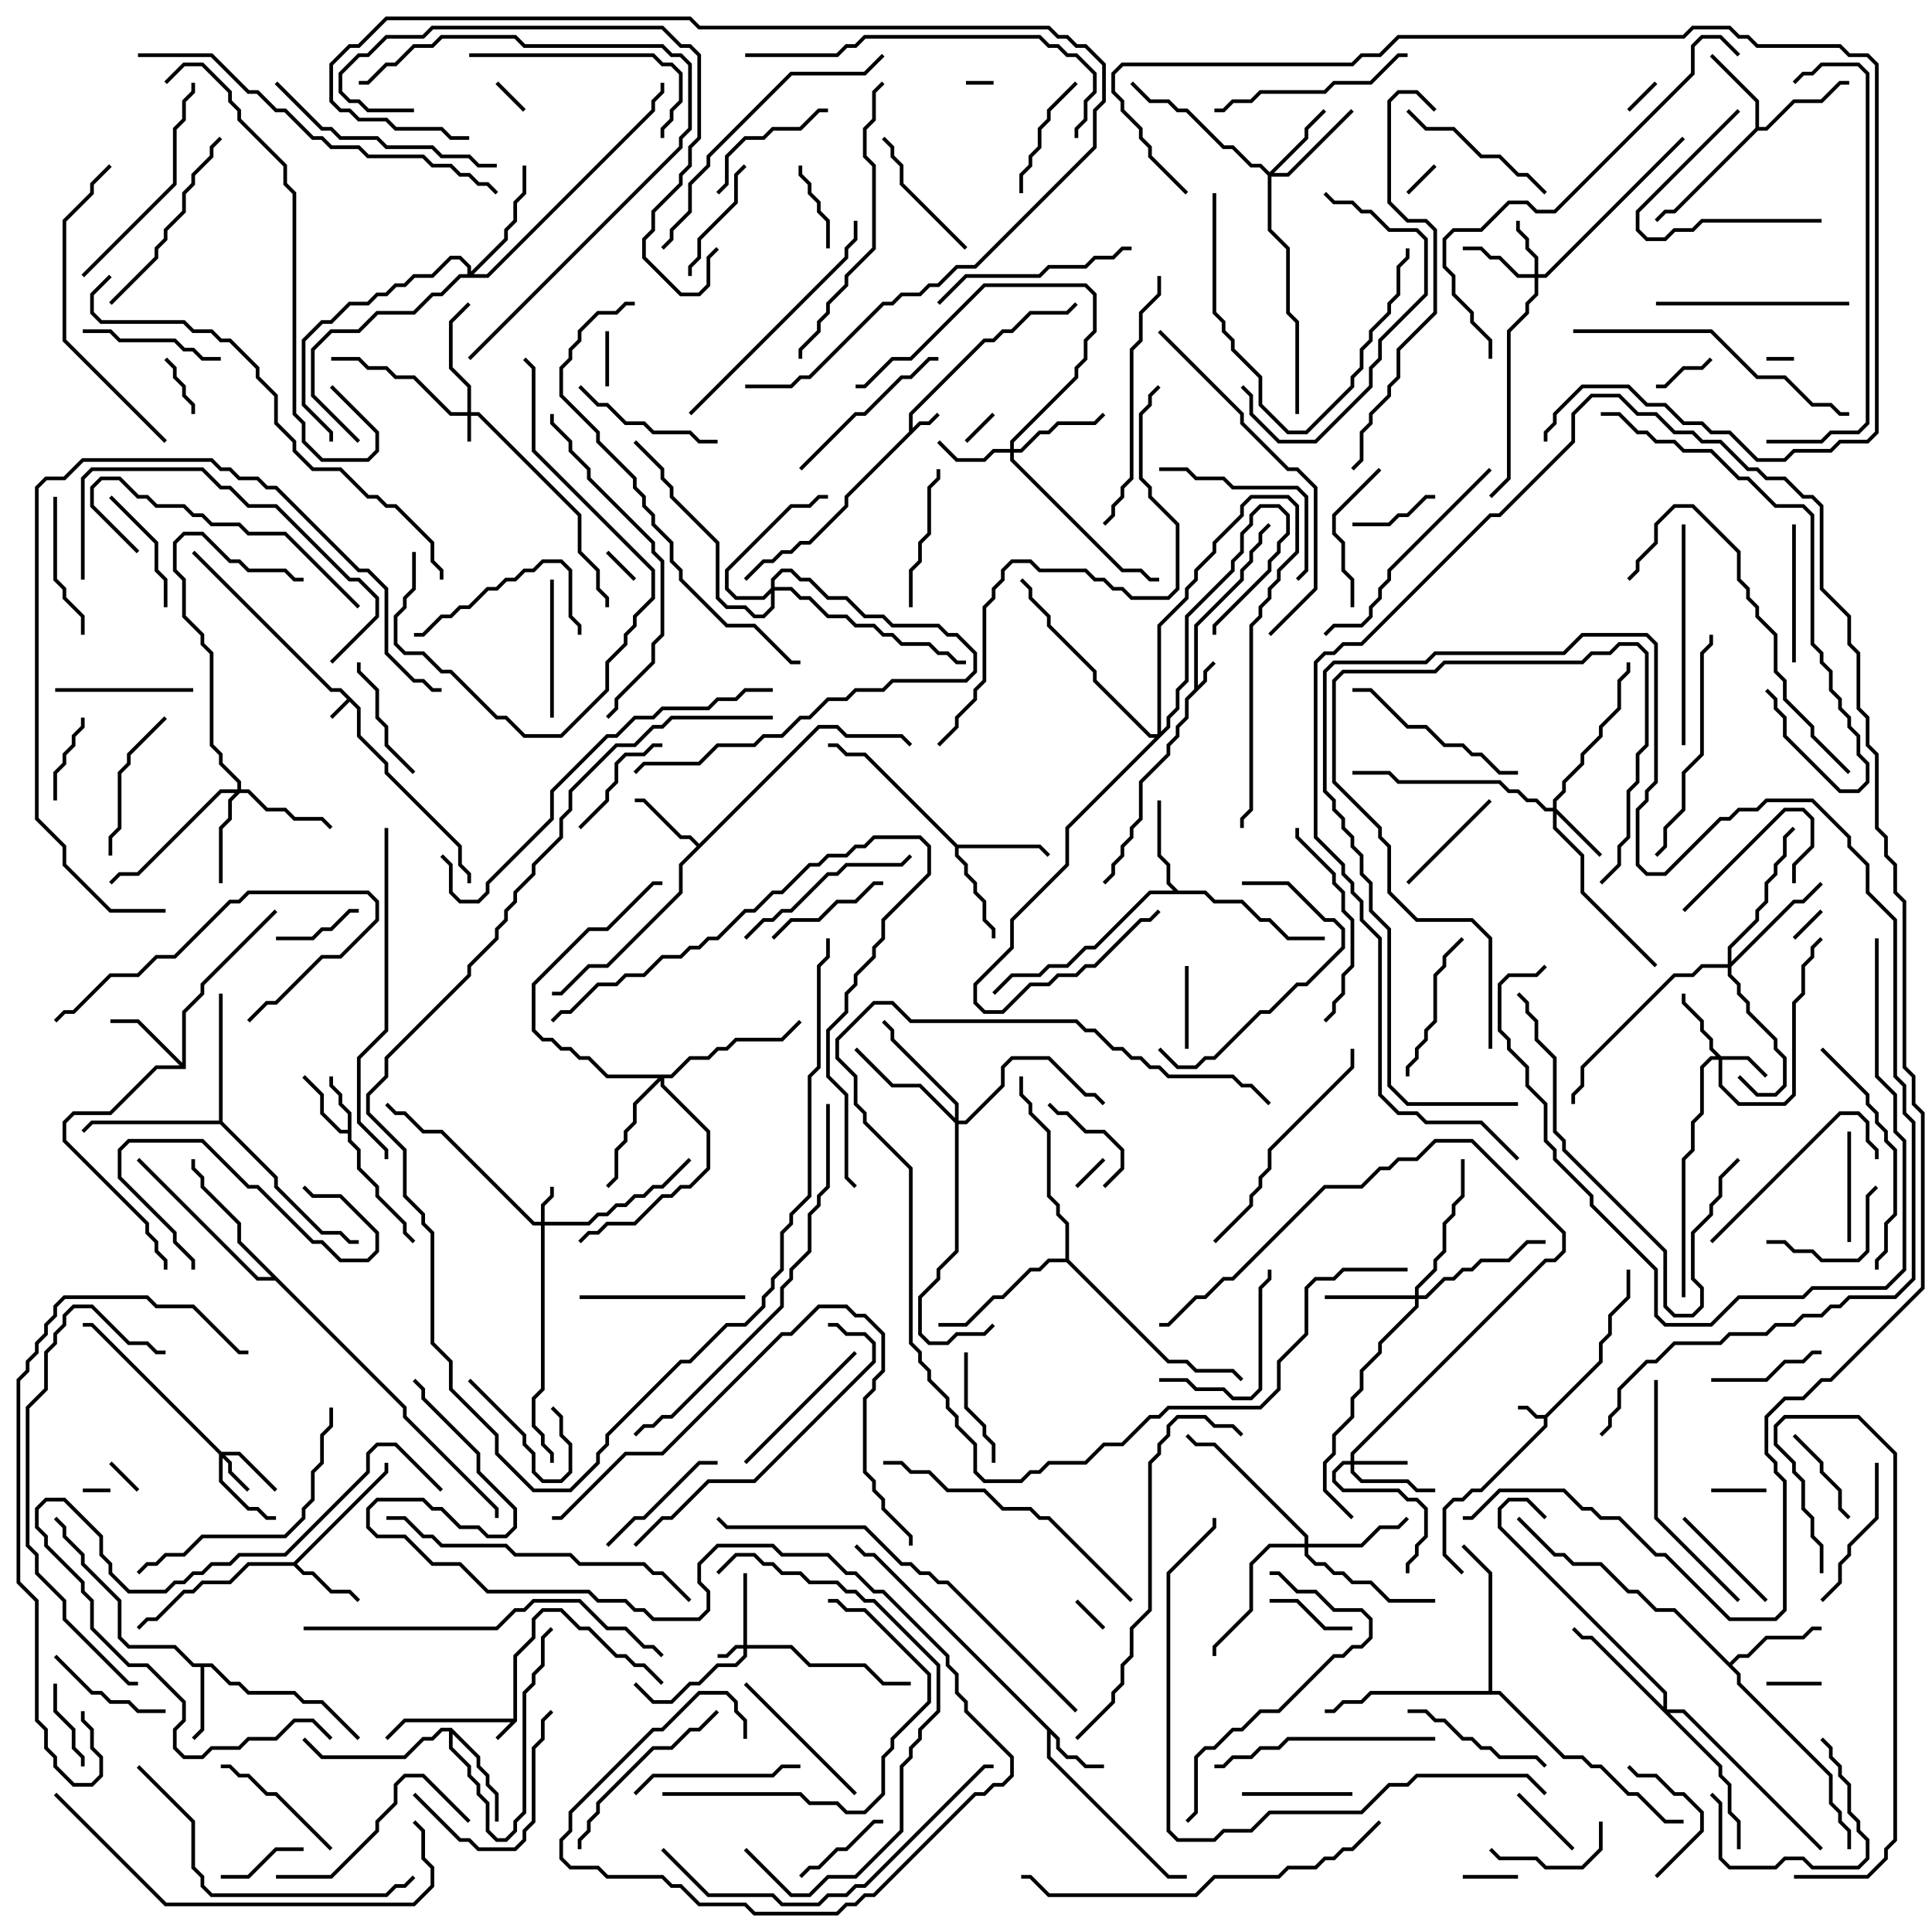 <svg version="1.1" width="105" height="105" xmlns="http://www.w3.org/2000/svg"><path d="M27.9,93.4L27.9,89.959L28.9,88.959L28.9,87.959L29.459,87.4L30.541,87.4L31.541,88.4L32.041,88.4L33.541,89.9L34.041,89.9L34.541,90.4L35.041,90.4L36.071,91.429L35.929,91.571L34.959,90.6L34.459,90.6L33.959,90.1L33.459,90.1L31.959,88.6L31.459,88.6L30.459,87.6L29.541,87.6L29.1,88.041L29.1,89.041L28.1,90.041L28.1,93.541L27.071,94.571L26.929,94.429L27.759,93.6L22.041,93.6L21.071,94.571L20.929,94.429L21.959,93.4z" stroke="none"/><path d="M19.6,38.459L19.6,39.959L21.1,41.459L21.1,41.959L25.1,45.959L25.1,46.959L25.6,47.459L25.6,48L25.4,48L25.4,47.541L24.9,47.041L24.9,46.041L20.9,42.041L20.9,41.541L19.4,40.041L19.4,38.541L19,38.141L18.071,39.071L17.929,38.929L18.859,38L18.459,37.6L17.959,37.6L10.429,30.071L10.571,29.929L18.041,37.4L18.541,37.4z" stroke="none"/><path d="M83.959,76.9L86.9,73.959L86.9,72.959L87.4,72.459L87.4,71.459L88.4,70.459L88.4,69L88.6,69L88.6,70.541L87.6,71.541L87.6,72.541L87.1,73.041L87.1,74.041L84.1,77.041L84.1,77.541L80.541,81.1L80.041,81.1L79.541,81.6L79.041,81.6L78.6,82.041L78.6,84.459L79.571,85.429L79.429,85.571L78.4,84.541L78.4,81.959L78.959,81.4L79.459,81.4L79.959,80.9L80.459,80.9L83.9,77.459L83.9,77.1L83.459,77.1L82.959,76.6L82.5,76.6L82.5,76.4L83.041,76.4L83.541,76.9z" stroke="none"/><path d="M64.9,37.459L64.9,33.959L67.4,31.459L67.4,30.959L67.9,30.459L67.9,29.959L68.4,29.459L68.4,28.959L68.929,28.429L69.071,28.571L68.6,29.041L68.6,29.541L68.1,30.041L68.1,30.541L67.6,31.041L67.6,31.541L65.1,34.041L65.1,37.259L65.4,36.959L65.4,36.459L65.929,35.929L66.071,36.071L65.6,36.541L65.6,37.041L64.6,38.041L64.6,39.041L64.1,39.541L64.1,40.041L63.6,40.541L63.6,41.041L62.1,42.541L62.1,44.541L61.6,45.041L61.6,45.541L61.1,46.041L61.1,46.541L60.6,47.041L60.6,47.541L60.071,48.071L59.929,47.929L60.4,47.459L60.4,46.959L60.9,46.459L60.9,45.959L61.4,45.459L61.4,44.959L61.9,44.459L61.9,42.459L63.4,40.959L63.4,40.459L63.9,39.959L63.9,39.459L64.4,38.959L64.4,37.959z" stroke="none"/><path d="M49.4,23.459L49.4,22.459L53.459,18.4L53.959,18.4L54.459,17.9L54.959,17.9L55.959,16.9L57.959,16.9L58.429,16.429L58.571,16.571L58.041,17.1L56.041,17.1L55.041,18.1L54.541,18.1L54.041,18.6L53.541,18.6L49.6,22.541L49.6,23.259L49.959,22.9L50.459,22.9L50.929,22.429L51.071,22.571L50.541,23.1L50.041,23.1L46.1,27.041L46.1,27.541L44.041,29.6L43.541,29.6L43.041,30.1L42.541,30.1L42.041,30.6L41.541,30.6L40.571,31.571L40.429,31.429L41.459,30.4L41.959,30.4L42.459,29.9L42.959,29.9L43.459,29.4L43.959,29.4L45.9,27.459L45.9,26.959z" stroke="none"/><path d="M18.9,61.4L18.9,60.541L18.4,60.041L18.4,59.541L17.9,59.041L17.9,58.5L18.1,58.5L18.1,58.959L18.6,59.459L18.6,59.959L19.1,60.459L19.1,61.959L19.6,62.459L19.6,63.459L20.6,64.459L20.6,64.959L22.1,66.459L22.1,66.959L22.571,67.429L22.429,67.571L21.9,67.041L21.9,66.541L20.4,65.041L20.4,64.541L19.4,63.541L19.4,62.541L18.9,62.041L18.9,61.6L18.459,61.6L17.4,60.541L17.4,59.541L16.429,58.571L16.571,58.429L17.6,59.459L17.6,60.459L18.541,61.4z" stroke="none"/><path d="M57.6,94.459L57.6,94.959L58.041,95.4L58.541,95.4L59.041,95.9L60,95.9L60,96.1L58.959,96.1L58.459,95.6L57.959,95.6L57.4,95.041L57.4,94.541L57.1,94.241L57.1,95.459L63.541,101.9L64.5,101.9L64.5,102.1L63.459,102.1L56.9,95.541L56.9,94.041L47.459,84.6L46.959,84.6L46.429,84.071L46.571,83.929L47.041,84.4L47.541,84.4z" stroke="none"/><path d="M11.541,90.4L12.541,91.4L13.041,91.4L13.541,91.9L16.041,91.9L16.541,92.4L17.541,92.4L19.571,94.429L19.429,94.571L17.459,92.6L16.459,92.6L15.959,92.1L13.459,92.1L12.959,91.6L12.459,91.6L11.459,90.6L11.1,90.6L11.1,94.041L10.571,94.571L10.429,94.429L10.9,93.959L10.9,90.6L10.459,90.6L9.459,89.6L6.959,89.6L6.4,89.041L6.4,87.041L4.4,85.041L4.4,84.541L3.4,83.541L3.4,83.041L2.929,82.571L3.071,82.429L3.6,82.959L3.6,83.459L4.6,84.459L4.6,84.959L6.6,86.959L6.6,88.959L7.041,89.4L9.541,89.4L10.541,90.4z" stroke="none"/><path d="M15.959,84.9L20.9,79.959L20.9,79.5L21.1,79.5L21.1,80.041L16.141,85L16.541,85.4L17.041,85.4L18.041,86.4L19.041,86.4L19.571,86.929L19.429,87.071L18.959,86.6L17.959,86.6L16.959,85.6L16.459,85.6L15.959,85.1L13.541,85.1L12.541,86.1L11.041,86.1L10.541,86.6L10.041,86.6L8.541,88.1L8.041,88.1L7.571,88.571L7.429,88.429L7.959,87.9L8.459,87.9L9.959,86.4L10.459,86.4L10.959,85.9L12.459,85.9L13.459,84.9z" stroke="none"/><path d="M38,45.859L44.459,39.4L45.541,39.4L46.041,39.9L49.041,39.9L49.571,40.429L49.429,40.571L48.959,40.1L45.959,40.1L45.459,39.6L44.541,39.6L37.1,47.041L37.1,48.541L33.041,52.6L32.041,52.6L30.541,54.1L30,54.1L30,53.9L30.459,53.9L31.959,52.4L32.959,52.4L36.9,48.459L36.9,46.959L37.859,46L37.459,45.6L36.959,45.6L34.959,43.6L34.5,43.6L34.5,43.4L35.041,43.4L37.041,45.4L37.541,45.4z" stroke="none"/><path d="M9.9,57.759L9.9,54.959L10.9,53.959L10.9,53.459L14.929,49.429L15.071,49.571L11.1,53.541L11.1,54.041L10.1,55.041L10.1,58.1L8.541,58.1L6.041,60.6L4.041,60.6L3.6,61.041L3.6,61.959L8.1,66.459L8.1,66.959L8.6,67.459L8.6,67.959L9.1,68.459L9.1,69L8.9,69L8.9,68.541L8.4,68.041L8.4,67.541L7.9,67.041L7.9,66.541L3.4,62.041L3.4,60.959L3.959,60.4L5.959,60.4L8.459,57.9L9.759,57.9L7.459,55.6L6,55.6L6,55.4L7.541,55.4z" stroke="none"/><path d="M95.4,6.959L95.4,5.541L92.929,3.071L93.071,2.929L95.6,5.459L95.6,6.9L95.959,6.9L97.459,5.4L98.959,5.4L99.959,4.4L100.5,4.4L100.5,4.6L100.041,4.6L99.041,5.6L97.541,5.6L96.041,7.1L95.541,7.1L91.041,11.6L90.541,11.6L90.071,12.071L89.929,11.929L90.459,11.4L90.959,11.4z" stroke="none"/><path d="M52.041,45.9L56.541,45.9L57.071,46.429L56.929,46.571L56.459,46.1L52.1,46.1L52.1,46.459L52.6,46.959L52.6,47.459L53.1,47.959L53.1,48.459L53.6,48.959L53.6,49.959L54.1,50.459L54.1,51L53.9,51L53.9,50.541L53.4,50.041L53.4,49.041L52.9,48.541L52.9,48.041L52.4,47.541L52.4,47.041L51.9,46.541L51.9,46.041L46.959,41.1L45.959,41.1L45.459,40.6L45,40.6L45,40.4L45.541,40.4L46.041,40.9L47.041,40.9z" stroke="none"/><path d="M64.041,48.4L65.541,48.4L66.041,48.9L67.541,48.9L68.541,49.9L69.041,49.9L70.041,50.9L72,50.9L72,51.1L69.959,51.1L68.959,50.1L68.459,50.1L67.459,49.1L65.959,49.1L65.459,48.6L62.541,48.6L59.541,51.6L59.041,51.6L58.041,52.6L57.041,52.6L56.541,53.1L55.041,53.1L54.071,54.071L53.929,53.929L54.959,52.9L56.459,52.9L56.959,52.4L57.959,52.4L58.959,51.4L59.459,51.4L62.459,48.4L63.759,48.4L63.4,48.041L63.4,47.041L62.9,46.541L62.9,43.5L63.1,43.5L63.1,46.459L63.6,46.959L63.6,47.959z" stroke="none"/><path d="M94,90.359L94.459,89.9L94.959,89.9L95.959,88.9L97.959,88.9L98.459,88.4L99,88.4L99,88.6L98.541,88.6L98.041,89.1L96.041,89.1L95.041,90.1L94.541,90.1L94.141,90.5L94.6,90.959L94.6,91.459L99.6,96.459L99.6,97.959L100.1,98.459L100.1,98.959L100.6,99.459L100.6,100.5L100.4,100.5L100.4,99.541L99.9,99.041L99.9,98.541L99.4,98.041L99.4,96.541L94.4,91.541L94.4,91.041L90.959,87.6L89.959,87.6L88.959,86.6L88.459,86.6L86.959,85.1L85.459,85.1L84.959,84.6L84.459,84.6L82.429,82.571L82.571,82.429L84.541,84.4L85.041,84.4L85.541,84.9L87.041,84.9L88.541,86.4L89.041,86.4L90.041,87.4L91.041,87.4z" stroke="none"/><path d="M24.541,93.9L26.1,95.459L26.1,95.959L26.6,96.459L26.6,96.959L27.1,97.459L27.1,99L26.9,99L26.9,97.541L26.4,97.041L26.4,96.541L25.9,96.041L25.9,95.541L24.6,94.241L24.6,94.959L25.6,95.959L25.6,96.459L26.1,96.959L26.1,97.459L26.6,97.959L26.6,99.459L27.041,99.9L27.459,99.9L27.9,99.459L27.9,98.959L28.4,98.459L28.4,91.959L28.9,91.459L28.9,90.959L29.4,90.459L29.4,88.959L29.929,88.429L30.071,88.571L29.6,89.041L29.6,90.541L29.1,91.041L29.1,91.541L28.6,92.041L28.6,98.541L28.1,99.041L28.1,99.541L27.541,100.1L26.959,100.1L26.4,99.541L26.4,98.041L25.9,97.541L25.9,97.041L25.4,96.541L25.4,96.041L24.4,95.041L24.4,94.1L24.041,94.1L23.541,94.6L23.041,94.6L22.041,95.6L17.459,95.6L16.429,94.571L16.571,94.429L17.541,95.4L21.959,95.4L22.959,94.4L23.459,94.4L23.959,93.9z" stroke="none"/><path d="M11.9,60.9L11.9,54L12.1,54L12.1,60.959L15.1,63.959L15.1,64.459L17.541,66.9L18.541,66.9L19.041,67.4L19.5,67.4L19.5,67.6L18.959,67.6L18.459,67.1L17.459,67.1L14.9,64.541L14.9,64.041L11.959,61.1L5.041,61.1L4.571,61.571L4.429,61.429L4.959,60.9z" stroke="none"/><path d="M57.9,68.4L57.9,66.541L57.4,66.041L57.4,65.541L56.9,65.041L56.9,61.541L55.9,60.541L55.9,60.041L55.4,59.541L55.4,58.5L55.6,58.5L55.6,59.459L56.1,59.959L56.1,60.459L57.1,61.459L57.1,64.959L57.6,65.459L57.6,65.959L58.1,66.459L58.1,68.459L63.541,73.9L64.541,73.9L65.041,74.4L67.041,74.4L67.571,74.929L67.429,75.071L66.959,74.6L64.959,74.6L64.459,74.1L63.459,74.1L57.959,68.6L57.041,68.6L56.541,69.1L56.041,69.1L54.541,70.6L54.041,70.6L52.541,72.1L51,72.1L51,71.9L52.459,71.9L53.959,70.4L54.459,70.4L55.959,68.9L56.459,68.9L56.959,68.4z" stroke="none"/><path d="M22.1,76.459L22.1,76.959L27.1,81.959L27.1,82.5L26.9,82.5L26.9,82.041L21.9,77.041L21.9,76.541L14.959,69.6L13.959,69.6L7.429,63.071L7.571,62.929L14.041,69.4L14.759,69.4L12.9,67.541L12.9,66.541L10.9,64.541L10.9,64.041L10.4,63.541L10.4,63L10.6,63L10.6,63.459L11.1,63.959L11.1,64.459L13.1,66.459L13.1,67.459z" stroke="none"/><path d="M80.9,91.9L80.9,85.541L79.429,84.071L79.571,83.929L81.1,85.459L81.1,91.9L81.541,91.9L85.041,95.4L86.041,95.4L86.541,95.9L87.041,95.9L88.541,97.4L89.041,97.4L90.541,98.9L91.5,98.9L91.5,99.1L90.459,99.1L88.959,97.6L88.459,97.6L86.959,96.1L86.459,96.1L85.959,95.6L84.959,95.6L81.459,92.1L74.541,92.1L74.041,92.6L73.041,92.6L72.541,93.1L72,93.1L72,92.9L72.459,92.9L72.959,92.4L73.959,92.4L74.459,91.9z" stroke="none"/><path d="M25.4,22.4L25.4,21.041L24.4,20.041L24.4,17.459L25.429,16.429L25.571,16.571L24.6,17.541L24.6,19.959L25.6,20.959L25.6,22.4L26.041,22.4L31.6,27.959L31.6,29.959L32.6,30.959L32.6,31.959L33.1,32.459L33.1,33L32.9,33L32.9,32.541L32.4,32.041L32.4,31.041L31.4,30.041L31.4,28.041L25.959,22.6L25.6,22.6L25.6,24L25.4,24L25.4,22.6L24.459,22.6L22.459,20.6L21.459,20.6L20.959,20.1L19.959,20.1L19.459,19.6L18,19.6L18,19.4L19.541,19.4L20.041,19.9L21.041,19.9L21.541,20.4L22.541,20.4L24.541,22.4z" stroke="none"/><path d="M40.4,89.4L40.4,85.5L40.6,85.5L40.6,89.4L43.041,89.4L44.041,90.4L47.041,90.4L48.041,91.4L49.5,91.4L49.5,91.6L47.959,91.6L46.959,90.6L43.959,90.6L42.959,89.6L40.6,89.6L40.6,90.041L40.041,90.6L39.041,90.6L38.041,91.6L37.541,91.6L36.541,92.6L35.459,92.6L34.429,91.571L34.571,91.429L35.541,92.4L36.459,92.4L37.459,91.4L37.959,91.4L38.959,90.4L39.959,90.4L40.4,89.959L40.4,89.6L40.041,89.6L39.541,90.1L39,90.1L39,89.9L39.459,89.9L39.959,89.4z" stroke="none"/><path d="M29.4,66.4L29.4,65.459L29.9,64.959L29.9,64.5L30.1,64.5L30.1,65.041L29.6,65.541L29.6,66.4L31.959,66.4L32.459,65.9L32.959,65.9L33.459,65.4L33.959,65.4L34.459,64.9L34.959,64.9L35.459,64.4L35.959,64.4L37.429,62.929L37.571,63.071L36.041,64.6L35.541,64.6L35.041,65.1L34.541,65.1L34.041,65.6L33.541,65.6L33.041,66.1L32.541,66.1L32.041,66.6L29.6,66.6L29.6,75.541L29.1,76.041L29.1,77.459L29.6,77.959L29.6,78.459L30.1,78.959L30.1,79.5L29.9,79.5L29.9,79.041L29.4,78.541L29.4,78.041L28.9,77.541L28.9,75.959L29.4,75.459L29.4,66.6L28.959,66.6L23.959,61.6L22.959,61.6L21.959,60.6L21.459,60.6L20.929,60.071L21.071,59.929L21.541,60.4L22.041,60.4L23.041,61.4L24.041,61.4L29.041,66.4z" stroke="none"/><path d="M12.041,78.9L13.041,78.9L15.071,80.929L14.929,81.071L12.959,79.1L12.241,79.1L12.6,79.459L12.6,79.959L13.571,80.929L13.429,81.071L12.4,80.041L12.4,79.541L12.1,79.241L12.1,80.459L13.541,81.9L14.041,81.9L14.541,82.4L15,82.4L15,82.6L14.459,82.6L13.959,82.1L13.459,82.1L11.9,80.541L11.9,79.041L4.959,72.1L4.5,72.1L4.5,71.9L5.041,71.9z" stroke="none"/><path d="M93.541,57.4L95.041,57.4L96.071,58.429L95.929,58.571L94.959,57.6L93.6,57.6L93.6,58.959L94.541,59.9L96.959,59.9L97.4,59.459L97.4,54.459L97.9,53.959L97.9,52.459L98.4,51.959L98.4,51.459L98.929,50.929L99.071,51.071L98.6,51.541L98.6,52.041L98.1,52.541L98.1,54.041L97.6,54.541L97.6,59.541L97.041,60.1L94.459,60.1L93.4,59.041L93.4,57.6L93.041,57.6L92.6,58.041L92.6,60.541L92.1,61.041L92.1,62.541L91.6,63.041L91.6,70.5L91.4,70.5L91.4,62.959L91.9,62.459L91.9,60.959L92.4,60.459L92.4,57.959L92.959,57.4L93.259,57.4L92.9,57.041L92.9,56.541L92.4,56.041L92.4,55.541L91.4,54.541L91.4,54L91.6,54L91.6,54.459L92.6,55.459L92.6,55.959L93.1,56.459L93.1,56.959z" stroke="none"/><path d="M73.4,79.4L73.4,78.959L83.959,68.4L84.459,68.4L84.9,67.959L84.9,67.041L79.959,62.1L78.041,62.1L77.041,63.1L76.041,63.1L75.541,63.6L75.041,63.6L74.041,64.6L72.041,64.6L67.041,69.6L66.541,69.6L65.541,70.6L65.041,70.6L63.541,72.1L63,72.1L63,71.9L63.459,71.9L64.959,70.4L65.459,70.4L66.459,69.4L66.959,69.4L71.959,64.4L73.959,64.4L74.959,63.4L75.459,63.4L75.959,62.9L76.959,62.9L77.959,61.9L80.041,61.9L85.1,66.959L85.1,68.041L84.541,68.6L84.041,68.6L73.6,79.041L73.6,79.4L76.5,79.4L76.5,79.6L73.6,79.6L73.6,79.959L74.041,80.4L76.541,80.4L77.041,80.9L78,80.9L78,81.1L76.959,81.1L76.459,80.6L73.959,80.6L73.4,80.041L73.4,79.6L73.041,79.6L72.6,80.041L72.6,80.459L73.041,80.9L76.041,80.9L76.541,81.4L77.041,81.4L77.6,81.959L77.6,83.541L77.1,84.041L77.1,84.541L76.6,85.041L76.6,85.5L76.4,85.5L76.4,84.959L76.9,84.459L76.9,83.959L77.4,83.459L77.4,82.041L76.959,81.6L76.459,81.6L75.959,81.1L72.959,81.1L72.4,80.541L72.4,79.959L72.959,79.4z" stroke="none"/><path d="M83.4,14.9L83.4,14.041L82.9,13.541L82.9,13.041L82.4,12.541L82.4,12L82.6,12L82.6,12.459L83.1,12.959L83.1,13.459L83.6,13.959L83.6,14.9L83.959,14.9L91.429,7.429L91.571,7.571L84.041,15.1L83.6,15.1L83.6,16.041L83.1,16.541L83.1,17.041L82.1,18.041L82.1,26.041L81.071,27.071L80.929,26.929L81.9,25.959L81.9,17.959L82.9,16.959L82.9,16.459L83.4,15.959L83.4,15.1L82.459,15.1L81.459,14.1L80.959,14.1L80.459,13.6L79.5,13.6L79.5,13.4L80.541,13.4L81.041,13.9L81.541,13.9L82.541,14.9z" stroke="none"/><path d="M84.4,43.9L84.4,43.459L84.9,42.959L84.9,42.459L85.9,41.459L85.9,40.959L86.9,39.959L86.9,39.459L87.9,38.459L87.9,36.959L88.4,36.459L88.4,36L88.6,36L88.6,36.541L88.1,37.041L88.1,38.541L87.1,39.541L87.1,40.041L86.1,41.041L86.1,41.541L85.1,42.541L85.1,43.041L84.6,43.541L84.6,43.959L87.071,46.429L86.929,46.571L84.6,44.241L84.6,44.959L86.1,46.459L86.1,48.459L90.071,52.429L89.929,52.571L85.9,48.541L85.9,46.541L84.4,45.041L84.4,44.1L83.959,44.1L83.459,43.6L82.959,43.6L82.459,43.1L81.959,43.1L81.459,42.6L75.959,42.6L75.459,42.1L73.5,42.1L73.5,41.9L75.541,41.9L76.041,42.4L81.541,42.4L82.041,42.9L82.541,42.9L83.041,43.4L83.541,43.4L84.041,43.9z" stroke="none"/><path d="M54.9,24.4L54.9,23.959L58.4,20.459L58.4,19.959L58.9,19.459L58.9,18.459L59.4,17.959L59.4,16.041L58.959,15.6L53.541,15.6L49.541,19.6L48.541,19.6L47.041,21.1L46.5,21.1L46.5,20.9L46.959,20.9L48.459,19.4L49.459,19.4L53.459,15.4L59.041,15.4L59.6,15.959L59.6,18.041L59.1,18.541L59.1,19.541L58.6,20.041L58.6,20.541L55.1,24.041L55.1,24.4L55.459,24.4L56.459,23.4L56.959,23.4L57.459,22.9L59.459,22.9L59.929,22.429L60.071,22.571L59.541,23.1L57.541,23.1L57.041,23.6L56.541,23.6L55.541,24.6L55.1,24.6L55.1,24.959L61.041,30.9L62.041,30.9L62.541,31.4L63,31.4L63,31.6L62.459,31.6L61.959,31.1L60.959,31.1L54.9,25.041L54.9,24.6L54.041,24.6L53.541,25.1L51.959,25.1L50.929,24.071L51.071,23.929L52.041,24.9L53.459,24.9L53.959,24.4z" stroke="none"/><path d="M69,9.359L70.9,7.459L70.9,6.959L71.929,5.929L72.071,6.071L71.1,7.041L71.1,7.541L69.241,9.4L69.959,9.4L73.429,5.929L73.571,6.071L70.041,9.6L69.1,9.6L69.1,12.459L70.1,13.459L70.1,16.959L70.6,17.459L70.6,22.5L70.4,22.5L70.4,17.541L69.9,17.041L69.9,13.541L68.9,12.541L68.9,9.541L68.459,9.1L67.959,9.1L66.959,8.1L66.459,8.1L64.459,6.1L63.959,6.1L63.459,5.6L62.459,5.6L61.429,4.571L61.571,4.429L62.541,5.4L63.541,5.4L64.041,5.9L64.541,5.9L66.541,7.9L67.041,7.9L68.041,8.9L68.541,8.9z" stroke="none"/><path d="M76.9,70.4L76.9,69.959L77.9,68.959L77.9,68.459L78.4,67.959L78.4,66.459L78.9,65.959L78.9,65.459L79.4,64.959L79.4,63L79.6,63L79.6,65.041L79.1,65.541L79.1,66.041L78.6,66.541L78.6,68.041L78.1,68.541L78.1,69.041L77.1,70.041L77.1,70.4L77.459,70.4L78.459,69.4L78.959,69.4L79.459,68.9L79.959,68.9L80.459,68.4L81.959,68.4L82.959,67.4L84,67.4L84,67.6L83.041,67.6L82.041,68.6L80.541,68.6L80.041,69.1L79.541,69.1L79.041,69.6L78.541,69.6L77.541,70.6L77.1,70.6L77.1,71.041L75.1,73.041L75.1,73.541L74.1,74.541L74.1,75.541L73.6,76.041L73.6,77.041L72.6,78.041L72.6,79.041L72.1,79.541L72.1,80.959L73.571,82.429L73.429,82.571L71.9,81.041L71.9,79.459L72.4,78.959L72.4,77.959L73.4,76.959L73.4,75.959L73.9,75.459L73.9,74.459L74.9,73.459L74.9,72.959L76.9,70.959L76.9,70.6L72,70.6L72,70.4z" stroke="none"/><path d="M12.9,42.9L12.9,42.541L11.9,41.541L11.9,41.041L11.4,40.541L11.4,35.541L10.9,35.041L10.9,34.541L9.9,33.541L9.9,31.541L9.4,31.041L9.4,29.459L9.959,28.9L11.041,28.9L12.541,30.4L13.041,30.4L13.541,30.9L15.541,30.9L16.041,31.4L16.5,31.4L16.5,31.6L15.959,31.6L15.459,31.1L13.459,31.1L12.959,30.6L12.459,30.6L10.959,29.1L10.041,29.1L9.6,29.541L9.6,30.959L10.1,31.459L10.1,33.459L11.1,34.459L11.1,34.959L11.6,35.459L11.6,40.459L12.1,40.959L12.1,41.459L13.1,42.459L13.1,42.9L13.541,42.9L14.541,43.9L15.541,43.9L16.041,44.4L17.541,44.4L18.071,44.929L17.929,45.071L17.459,44.6L15.959,44.6L15.459,44.1L14.459,44.1L13.459,43.1L13.041,43.1L12.6,43.541L12.6,44.541L12.1,45.041L12.1,48L11.9,48L11.9,44.959L12.4,44.459L12.4,43.459L12.759,43.1L12.041,43.1L7.541,47.6L6.541,47.6L6.071,48.071L5.929,47.929L6.459,47.4L7.459,47.4L11.959,42.9z" stroke="none"/><path d="M70.9,83.9L70.9,83.541L65.959,78.6L64.959,78.6L64.429,78.071L64.571,77.929L65.041,78.4L66.041,78.4L71.1,83.459L71.1,83.9L73.959,83.9L74.959,82.9L75.959,82.9L76.429,82.429L76.571,82.571L76.041,83.1L75.041,83.1L74.041,84.1L71.1,84.1L71.1,84.459L71.541,84.9L72.041,84.9L72.541,85.4L73.041,85.4L73.541,85.9L74.541,85.9L75.541,86.9L78,86.9L78,87.1L75.459,87.1L74.459,86.1L73.459,86.1L72.959,85.6L72.459,85.6L71.959,85.1L71.459,85.1L70.9,84.541L70.9,84.1L69.041,84.1L68.1,85.041L68.1,87.541L66.1,89.541L66.1,90L65.9,90L65.9,89.459L67.9,87.459L67.9,84.959L68.959,83.9z" stroke="none"/><path d="M41.9,31.959L41.9,31.459L42.459,30.9L43.041,30.9L43.541,31.4L44.041,31.4L45.041,32.4L46.041,32.4L47.041,33.4L48.041,33.4L48.541,33.9L51.041,33.9L51.541,34.4L52.041,34.4L53.1,35.459L53.1,36.541L52.541,37.1L48.541,37.1L48.041,37.6L46.541,37.6L46.041,38.1L45.041,38.1L44.041,39.1L43.541,39.1L42.541,40.1L41.541,40.1L41.041,40.6L39.041,40.6L38.041,41.6L35.041,41.6L34.571,42.071L34.429,41.929L34.959,41.4L37.959,41.4L38.959,40.4L40.959,40.4L41.459,39.9L42.459,39.9L43.459,38.9L43.959,38.9L44.959,37.9L45.959,37.9L46.459,37.4L47.959,37.4L48.459,36.9L52.459,36.9L52.9,36.459L52.9,35.541L51.959,34.6L51.459,34.6L50.959,34.1L48.459,34.1L47.959,33.6L46.959,33.6L45.959,32.6L44.959,32.6L43.959,31.6L43.459,31.6L42.959,31.1L42.541,31.1L42.1,31.541L42.1,31.9L43.041,31.9L43.541,32.4L44.041,32.4L45.041,33.4L46.041,33.4L46.541,33.9L47.541,33.9L48.041,34.4L48.541,34.4L49.041,34.9L50.541,34.9L51.041,35.4L51.541,35.4L52.041,35.9L52.5,35.9L52.5,36.1L51.959,36.1L51.459,35.6L50.959,35.6L50.459,35.1L48.959,35.1L48.459,34.6L47.959,34.6L47.459,34.1L46.459,34.1L45.959,33.6L44.959,33.6L43.959,32.6L43.459,32.6L42.959,32.1L42.1,32.1L42.1,33.041L41.541,33.6L40.959,33.6L40.459,33.1L39.459,33.1L38.9,32.541L38.9,29.541L36.4,27.041L36.4,26.541L35.9,26.041L35.9,25.541L34.429,24.071L34.571,23.929L36.1,25.459L36.1,25.959L36.6,26.459L36.6,26.959L39.1,29.459L39.1,32.459L39.541,32.9L40.541,32.9L41.041,33.4L41.459,33.4L41.9,32.959L41.9,32.241L41.541,32.6L39.959,32.6L39.4,32.041L39.4,30.959L42.959,27.4L43.959,27.4L44.459,26.9L45,26.9L45,27.1L44.541,27.1L44.041,27.6L43.041,27.6L39.6,31.041L39.6,31.959L40.041,32.4L41.459,32.4z" stroke="none"/><path d="M93.9,52.4L93.9,51.459L95.4,49.959L95.4,49.459L95.9,48.959L95.9,47.959L96.4,47.459L96.4,46.959L96.9,46.459L96.9,45.459L97.429,44.929L97.571,45.071L97.1,45.541L97.1,46.541L96.6,47.041L96.6,47.541L96.1,48.041L96.1,49.041L95.6,49.541L95.6,50.041L94.1,51.541L94.1,52.259L97.459,48.9L97.959,48.9L98.929,47.929L99.071,48.071L98.041,49.1L97.541,49.1L94.1,52.541L94.1,52.959L94.6,53.459L94.6,53.959L95.1,54.459L95.1,54.959L96.6,56.459L96.6,56.959L97.1,57.459L97.1,59.041L96.541,59.6L95.459,59.6L94.429,58.571L94.571,58.429L95.541,59.4L96.459,59.4L96.9,58.959L96.9,57.541L96.4,57.041L96.4,56.541L94.9,55.041L94.9,54.541L94.4,54.041L94.4,53.541L93.9,53.041L93.9,52.6L92.541,52.6L92.041,53.1L91.041,53.1L86.1,58.041L86.1,59.041L85.6,59.541L85.6,60L85.4,60L85.4,59.459L85.9,58.959L85.9,57.959L90.959,52.9L91.959,52.9L92.459,52.4z" stroke="none"/><path d="M62.9,39.9L62.9,33.959L64.4,32.459L64.4,31.959L64.9,31.459L64.9,30.959L65.9,29.959L65.9,29.459L67.4,27.959L67.4,27.459L67.959,26.9L70.041,26.9L70.6,27.459L70.6,30.041L69.6,31.041L69.6,31.541L69.1,32.041L69.1,32.541L68.6,33.041L68.6,33.541L68.1,34.041L68.1,44.041L67.6,44.541L67.6,45L67.4,45L67.4,44.459L67.9,43.959L67.9,33.959L68.4,33.459L68.4,32.959L68.9,32.459L68.9,31.959L69.4,31.459L69.4,30.959L70.4,29.959L70.4,27.541L69.959,27.1L68.041,27.1L67.6,27.541L67.6,28.041L66.1,29.541L66.1,30.041L65.1,31.041L65.1,31.541L64.6,32.041L64.6,32.541L63.1,34.041L63.1,39.759L63.4,39.459L63.4,38.959L63.9,38.459L63.9,37.459L64.4,36.959L64.4,33.459L66.9,30.959L66.9,30.459L67.4,29.959L67.4,28.959L67.9,28.459L67.9,27.959L68.459,27.4L69.541,27.4L70.1,27.959L70.1,29.041L69.6,29.541L69.6,30.041L69.1,30.541L69.1,31.041L66.1,34.041L66.1,34.5L65.9,34.5L65.9,33.959L68.9,30.959L68.9,30.459L69.4,29.959L69.4,29.459L69.9,28.959L69.9,28.041L69.459,27.6L68.541,27.6L68.1,28.041L68.1,28.541L67.6,29.041L67.6,30.041L67.1,30.541L67.1,31.041L64.6,33.541L64.6,37.041L64.1,37.541L64.1,38.541L63.6,39.041L63.6,39.541L58.1,45.041L58.1,47.041L55.1,50.041L55.1,51.541L53.1,53.541L53.1,54.459L53.541,54.9L54.459,54.9L55.959,53.4L56.959,53.4L57.459,52.9L58.459,52.9L58.959,52.4L59.459,52.4L61.959,49.9L62.459,49.9L62.929,49.429L63.071,49.571L62.541,50.1L62.041,50.1L59.541,52.6L59.041,52.6L58.541,53.1L57.541,53.1L57.041,53.6L56.041,53.6L54.541,55.1L53.459,55.1L52.9,54.541L52.9,53.459L54.9,51.459L54.9,49.959L57.9,46.959L57.9,44.959L62.759,40.1L62.459,40.1L59.4,37.041L59.4,36.541L56.9,34.041L56.9,33.541L55.9,32.541L55.9,32.041L55.429,31.571L55.571,31.429L56.1,31.959L56.1,32.459L57.1,33.459L57.1,33.959L59.6,36.459L59.6,36.959L62.541,39.9z" stroke="none"/><path d="M36.459,58.4L37.459,57.4L38.459,57.4L38.959,56.9L39.459,56.9L39.959,56.4L42.459,56.4L43.429,55.429L43.571,55.571L42.541,56.6L40.041,56.6L39.541,57.1L39.041,57.1L38.541,57.6L37.541,57.6L36.541,58.6L36.1,58.6L36.1,58.959L38.6,61.459L38.6,63.541L37.541,64.6L37.041,64.6L36.541,65.1L36.041,65.1L34.541,66.6L33.041,66.6L32.541,67.1L32.041,67.1L31.571,67.571L31.429,67.429L31.959,66.9L32.459,66.9L32.959,66.4L34.459,66.4L35.959,64.9L36.459,64.9L36.959,64.4L37.459,64.4L38.4,63.459L38.4,61.541L35.9,59.041L35.9,58.741L34.6,60.041L34.6,61.041L34.1,61.541L34.1,62.041L33.6,62.541L33.6,64.041L33.071,64.571L32.929,64.429L33.4,63.959L33.4,62.459L33.9,61.959L33.9,61.459L34.4,60.959L34.4,59.959L35.759,58.6L32.959,58.6L31.959,57.6L31.459,57.6L30.959,57.1L30.459,57.1L29.959,56.6L29.459,56.6L28.9,56.041L28.9,53.459L31.959,50.4L32.959,50.4L35.459,47.9L36,47.9L36,48.1L35.541,48.1L33.041,50.6L32.041,50.6L29.1,53.541L29.1,55.959L29.541,56.4L30.041,56.4L30.541,56.9L31.041,56.9L31.541,57.4L32.041,57.4L33.041,58.4z" stroke="none"/><path d="M25.4,14.9L25.4,14.541L24.959,14.1L24.541,14.1L23.541,15.1L22.541,15.1L22.041,15.6L21.541,15.6L21.041,16.1L20.541,16.1L20.041,16.6L19.041,16.6L18.041,17.6L17.541,17.6L16.6,18.541L16.6,21.959L18.1,23.459L18.1,24L17.9,24L17.9,23.541L16.4,22.041L16.4,18.459L17.459,17.4L17.959,17.4L18.959,16.4L19.959,16.4L20.459,15.9L20.959,15.9L21.459,15.4L21.959,15.4L22.459,14.9L23.459,14.9L24.459,13.9L25.041,13.9L25.6,14.459L25.6,14.759L27.4,12.959L27.4,12.459L27.9,11.959L27.9,10.959L28.4,10.459L28.4,9L28.6,9L28.6,10.541L28.1,11.041L28.1,12.041L27.6,12.541L27.6,13.041L25.741,14.9L26.459,14.9L35.4,5.959L35.4,5.459L35.9,4.959L35.9,4.5L36.1,4.5L36.1,5.041L35.6,5.541L35.6,6.041L26.541,15.1L25.041,15.1L24.041,16.1L23.541,16.1L22.541,17.1L20.541,17.1L19.541,18.1L18.041,18.1L17.1,19.041L17.1,21.459L19.571,23.929L19.429,24.071L16.9,21.541L16.9,18.959L17.959,17.9L19.459,17.9L20.459,16.9L22.459,16.9L23.459,15.9L23.959,15.9L24.959,14.9z" stroke="none"/><path d="M90.4,92.759L90.4,92.041L81.4,83.041L81.4,81.959L81.959,81.4L83.041,81.4L84.071,82.429L83.929,82.571L82.959,81.6L82.041,81.6L81.6,82.041L81.6,82.959L90.6,91.959L90.6,92.9L91.541,92.9L99.071,100.429L98.929,100.571L91.459,93.1L90.741,93.1L93.6,95.959L93.6,96.459L94.1,96.959L94.1,98.459L94.6,98.959L94.6,100.5L94.4,100.5L94.4,99.041L93.9,98.541L93.9,97.041L93.4,96.541L93.4,96.041L86.459,89.1L85.959,89.1L85.429,88.571L85.571,88.429L86.041,88.9L86.541,88.9z" stroke="none"/><path d="M51.9,60.759L51.9,60.041L48.4,56.541L48.4,56.041L47.929,55.571L48.071,55.429L48.6,55.959L48.6,56.459L52.1,59.959L52.1,60.9L52.459,60.9L54.4,58.959L54.4,57.959L54.959,57.4L57.041,57.4L59.041,59.4L59.541,59.4L60.071,59.929L59.929,60.071L59.459,59.6L58.959,59.6L56.959,57.6L55.041,57.6L54.6,58.041L54.6,59.041L52.541,61.1L52.1,61.1L52.1,68.041L51.1,69.041L51.1,69.541L50.1,70.541L50.1,72.459L50.541,72.9L51.459,72.9L51.959,72.4L53.459,72.4L53.929,71.929L54.071,72.071L53.541,72.6L52.041,72.6L51.541,73.1L50.459,73.1L49.9,72.541L49.9,70.459L50.9,69.459L50.9,68.959L51.9,67.959L51.9,61.041L49.959,59.1L48.459,59.1L46.429,57.071L46.571,56.929L48.541,58.9L50.041,58.9z" stroke="none"/><path d="M96,19.6L96,19.4L97.5,19.4L97.5,19.6z" stroke="none"/><path d="M4.5,81.1L4.5,80.9L6,80.9L6,81.1z" stroke="none"/><path d="M52.5,4.6L52.5,4.4L54,4.4L54,4.6z" stroke="none"/><path d="M97.571,51.071L97.429,50.929L98.929,49.429L99.071,49.571z" stroke="none"/><path d="M59.929,62.929L60.071,63.071L58.571,64.571L58.429,64.429z" stroke="none"/><path d="M58.429,87.071L58.571,86.929L60.071,88.429L59.929,88.571z" stroke="none"/><path d="M26.929,4.571L27.071,4.429L28.571,5.929L28.429,6.071z" stroke="none"/><path d="M34.571,31.429L34.429,31.571L32.929,30.071L33.071,29.929z" stroke="none"/><path d="M89.929,4.429L90.071,4.571L88.571,6.071L88.429,5.929z" stroke="none"/><path d="M77.929,8.929L78.071,9.071L76.571,10.571L76.429,10.429z" stroke="none"/><path d="M52.571,24.071L52.429,23.929L53.929,22.429L54.071,22.571z" stroke="none"/><path d="M7.571,80.929L7.429,81.071L5.929,79.571L6.071,79.429z" stroke="none"/><path d="M32.9,18L33.1,18L33.1,21L32.9,21z" stroke="none"/><path d="M96,80.9L96,81.1L93,81.1L93,80.9z" stroke="none"/><path d="M82.5,101.9L82.5,102.1L79.5,102.1L79.5,101.9z" stroke="none"/><path d="M96,91.6L96,91.4L99,91.4L99,91.6z" stroke="none"/><path d="M92.929,19.429L93.071,19.571L92.541,20.1L91.541,20.1L90.541,21.1L90,21.1L90,20.9L90.459,20.9L91.459,19.9L92.459,19.9z" stroke="none"/><path d="M10.6,22.5L10.4,22.5L10.4,22.041L9.9,21.541L9.9,21.041L9.4,20.541L9.4,20.041L8.929,19.571L9.071,19.429L9.6,19.959L9.6,20.459L10.1,20.959L10.1,21.459L10.6,21.959z" stroke="none"/><path d="M82.429,97.571L82.571,97.429L85.571,100.429L85.429,100.571z" stroke="none"/><path d="M64.4,52.5L64.6,52.5L64.6,57L64.4,57z" stroke="none"/><path d="M19.5,49.4L19.5,49.6L19.041,49.6L18.041,50.6L17.541,50.6L17.041,51.1L15,51.1L15,50.9L16.959,50.9L17.459,50.4L17.959,50.4L18.959,49.4z" stroke="none"/><path d="M78,26.9L78,27.1L77.541,27.1L76.541,28.1L76.041,28.1L75.541,28.6L73.5,28.6L73.5,28.4L75.459,28.4L75.959,27.9L76.459,27.9L77.459,26.9z" stroke="none"/><path d="M73.5,88.4L73.5,88.6L71.959,88.6L70.459,87.1L69,87.1L69,86.9L70.541,86.9L72.041,88.4z" stroke="none"/><path d="M4.4,39L4.6,39L4.6,39.541L4.1,40.041L4.1,40.541L3.6,41.041L3.6,41.541L3.1,42.041L3.1,43.5L2.9,43.5L2.9,41.959L3.4,41.459L3.4,40.959L3.9,40.459L3.9,39.959L4.4,39.459z" stroke="none"/><path d="M12,102.1L12,101.9L13.459,101.9L14.959,100.4L16.5,100.4L16.5,100.6L15.041,100.6L13.541,102.1z" stroke="none"/><path d="M43.4,9L43.6,9L43.6,9.459L44.1,9.959L44.1,10.459L44.6,10.959L44.6,11.459L45.1,11.959L45.1,13.5L44.9,13.5L44.9,12.041L44.4,11.541L44.4,11.041L43.9,10.541L43.9,10.041L43.4,9.541z" stroke="none"/><path d="M25.429,75.071L25.571,74.929L28.6,77.959L28.6,78.459L29.1,78.959L29.1,79.959L29.541,80.4L30.459,80.4L30.9,79.959L30.9,78.541L30.4,78.041L30.4,77.041L29.929,76.571L30.071,76.429L30.6,76.959L30.6,77.959L31.1,78.459L31.1,80.041L30.541,80.6L29.459,80.6L28.9,80.041L28.9,79.041L28.4,78.541L28.4,78.041z" stroke="none"/><path d="M4.6,96L4.4,96L4.4,95.541L3.9,95.041L3.9,94.041L2.9,93.041L2.9,91.5L3.1,91.5L3.1,92.959L4.1,93.959L4.1,94.959L4.6,95.459z" stroke="none"/><path d="M43.571,102.071L43.429,101.929L43.959,101.4L44.459,101.4L45.459,100.4L45.959,100.4L47.459,98.9L48,98.9L48,99.1L47.541,99.1L46.041,100.6L45.541,100.6L44.541,101.6L44.041,101.6z" stroke="none"/><path d="M97.429,78.071L97.571,77.929L99.1,79.459L99.1,79.959L100.1,80.959L100.1,81.959L100.571,82.429L100.429,82.571L99.9,82.041L99.9,81.041L98.9,80.041L98.9,79.541z" stroke="none"/><path d="M56.929,60.071L57.071,59.929L57.541,60.4L58.041,60.4L59.041,61.4L60.041,61.4L61.1,62.459L61.1,63.541L60.071,64.571L59.929,64.429L60.9,63.459L60.9,62.541L59.959,61.6L58.959,61.6L57.959,60.6L57.459,60.6z" stroke="none"/><path d="M67.5,97.6L67.5,97.4L73.5,97.4L73.5,97.6z" stroke="none"/><path d="M100.6,67.5L100.4,67.5L100.4,61.5L100.6,61.5z" stroke="none"/><path d="M90.071,102.071L89.929,101.929L92.4,99.459L92.4,98.541L91.459,97.6L90.959,97.6L89.959,96.6L88.959,96.6L88.429,96.071L88.571,95.929L89.041,96.4L90.041,96.4L91.041,97.4L91.541,97.4L92.6,98.459L92.6,99.541z" stroke="none"/><path d="M97.6,48L97.4,48L97.4,46.959L98.4,45.959L98.4,44.541L97.959,44.1L97.041,44.1L91.571,49.571L91.429,49.429L96.959,43.9L98.041,43.9L98.6,44.459L98.6,46.041L97.6,47.041z" stroke="none"/><path d="M54.1,79.5L53.9,79.5L53.9,78.541L53.4,78.041L53.4,77.541L52.4,76.541L52.4,73.5L52.6,73.5L52.6,76.459L53.6,77.459L53.6,77.959L54.1,78.459z" stroke="none"/><path d="M99,73.4L99,73.6L98.541,73.6L98.041,74.1L97.041,74.1L96.041,75.1L93,75.1L93,74.9L95.959,74.9L96.959,73.9L97.959,73.9L98.459,73.4z" stroke="none"/><path d="M86.9,99L87.1,99L87.1,100.541L86.041,101.6L83.959,101.6L83.459,101.1L81.459,101.1L80.929,100.571L81.071,100.429L81.541,100.9L83.541,100.9L84.041,101.4L85.959,101.4L86.9,100.459z" stroke="none"/><path d="M31.571,45.071L31.429,44.929L32.9,43.459L32.9,42.959L33.4,42.459L33.4,41.459L33.959,40.9L34.959,40.9L35.459,40.4L36,40.4L36,40.6L35.541,40.6L35.041,41.1L34.041,41.1L33.6,41.541L33.6,42.541L33.1,43.041L33.1,43.541z" stroke="none"/><path d="M91.429,82.571L91.571,82.429L96.071,86.929L95.929,87.071z" stroke="none"/><path d="M80.929,43.429L81.071,43.571L76.571,48.071L76.429,47.929z" stroke="none"/><path d="M48,47.9L48,48.1L47.541,48.1L46.541,49.1L45.541,49.1L44.541,50.1L43.041,50.1L42.071,51.071L41.929,50.929L42.959,49.9L44.459,49.9L45.459,48.9L46.459,48.9L47.459,47.9z" stroke="none"/><path d="M5.929,27.071L6.071,26.929L8.6,29.459L8.6,30.959L9.1,31.459L9.1,33L8.9,33L8.9,31.541L8.4,31.041L8.4,29.541z" stroke="none"/><path d="M98.929,94.571L99.071,94.429L99.6,94.959L99.6,95.459L100.1,95.959L100.1,96.459L100.6,96.959L100.6,98.459L101.1,98.959L101.1,99.459L101.6,99.959L101.6,101.041L101.041,101.6L98.459,101.6L97.959,101.1L97.041,101.1L96.541,101.6L93.959,101.6L93.4,101.041L93.4,98.041L92.929,97.571L93.071,97.429L93.6,97.959L93.6,100.959L94.041,101.4L96.459,101.4L96.959,100.9L98.041,100.9L98.541,101.4L100.959,101.4L101.4,100.959L101.4,100.041L100.9,99.541L100.9,99.041L100.4,98.541L100.4,97.041L99.9,96.541L99.9,96.041L99.4,95.541L99.4,95.041z" stroke="none"/><path d="M96,67.6L96,67.4L97.041,67.4L97.541,67.9L98.541,67.9L99.041,68.4L100.959,68.4L101.4,67.959L101.4,64.959L101.929,64.429L102.071,64.571L101.6,65.041L101.6,68.041L101.041,68.6L98.959,68.6L98.459,68.1L97.459,68.1L96.959,67.6z" stroke="none"/><path d="M40.429,8.929L40.571,9.071L40.1,9.541L40.1,11.041L38.1,13.041L38.1,14.041L37.6,14.541L37.6,15L37.4,15L37.4,14.459L37.9,13.959L37.9,12.959L39.9,10.959L39.9,9.459z" stroke="none"/><path d="M2.929,90.071L3.071,89.929L5.041,91.9L5.541,91.9L6.041,92.4L7.041,92.4L7.541,92.9L9,92.9L9,93.1L7.459,93.1L6.959,92.6L5.959,92.6L5.459,92.1L4.959,92.1z" stroke="none"/><path d="M22.571,41.929L22.429,42.071L20.9,40.541L20.9,39.541L20.4,39.041L20.4,37.541L19.4,36.541L19.4,36L19.6,36L19.6,36.459L20.6,37.459L20.6,38.959L21.1,39.459L21.1,40.459z" stroke="none"/><path d="M58.429,4.429L58.571,4.571L57.1,6.041L57.1,6.541L56.6,7.041L56.6,8.041L56.1,8.541L56.1,9.041L55.6,9.541L55.6,10.5L55.4,10.5L55.4,9.459L55.9,8.959L55.9,8.459L56.4,7.959L56.4,6.959L56.9,6.459L56.9,5.959z" stroke="none"/><path d="M10.6,69L10.4,69L10.4,68.541L9.4,67.541L9.4,67.041L6.4,64.041L6.4,62.459L6.959,61.9L11.041,61.9L13.541,64.4L14.041,64.4L17.041,67.4L17.541,67.4L18.541,68.4L19.959,68.4L20.4,67.959L20.4,67.041L18.459,65.1L16.959,65.1L16.429,64.571L16.571,64.429L17.041,64.9L18.541,64.9L20.6,66.959L20.6,68.041L20.041,68.6L18.459,68.6L17.459,67.6L16.959,67.6L13.959,64.6L13.459,64.6L10.959,62.1L7.041,62.1L6.6,62.541L6.6,63.959L9.6,66.959L9.6,67.459L10.6,68.459z" stroke="none"/><path d="M99,11.9L99,12.1L92.541,12.1L92.041,12.6L91.041,12.6L90.541,13.1L89.459,13.1L88.9,12.541L88.9,11.459L94.429,5.929L94.571,6.071L89.1,11.541L89.1,12.459L89.541,12.9L90.459,12.9L90.959,12.4L91.959,12.4L92.459,11.9z" stroke="none"/><path d="M52.571,13.429L52.429,13.571L48.9,10.041L48.9,9.041L48.4,8.541L48.4,8.041L47.929,7.571L48.071,7.429L48.6,7.959L48.6,8.459L49.1,8.959L49.1,9.959z" stroke="none"/><path d="M97.4,28.5L97.6,28.5L97.6,36L97.4,36z" stroke="none"/><path d="M33.071,84.071L32.929,83.929L34.459,82.4L34.959,82.4L37.959,79.4L39,79.4L39,79.6L38.041,79.6L35.041,82.6L34.541,82.6z" stroke="none"/><path d="M12,96.1L12,95.9L12.541,95.9L13.041,96.4L13.541,96.4L14.541,97.4L15.041,97.4L18.071,100.429L17.929,100.571L14.959,97.6L14.459,97.6L13.459,96.6L12.959,96.6L12.459,96.1z" stroke="none"/><path d="M45,5.9L45,6.1L44.541,6.1L43.541,7.1L42.041,7.1L41.541,7.6L40.541,7.6L39.6,8.541L39.6,10.041L39.071,10.571L38.929,10.429L39.4,9.959L39.4,8.459L40.459,7.4L41.459,7.4L41.959,6.9L43.459,6.9L44.459,5.9z" stroke="none"/><path d="M30.1,39L29.9,39L29.9,31.5L30.1,31.5z" stroke="none"/><path d="M10.5,37.4L10.5,37.6L3,37.6L3,37.4z" stroke="none"/><path d="M2.9,27L3.1,27L3.1,31.459L3.6,31.959L3.6,32.459L4.6,33.459L4.6,34.5L4.4,34.5L4.4,33.541L3.4,32.541L3.4,32.041L2.9,31.541z" stroke="none"/><path d="M49.6,33L49.4,33L49.4,30.959L49.9,30.459L49.9,29.459L50.4,28.959L50.4,26.459L50.9,25.959L50.9,25.5L51.1,25.5L51.1,26.041L50.6,26.541L50.6,29.041L50.1,29.541L50.1,30.541L49.6,31.041z" stroke="none"/><path d="M12,19.4L12,19.6L10.959,19.6L10.459,19.1L9.959,19.1L9.459,18.6L6.459,18.6L5.959,18.1L4.5,18.1L4.5,17.9L6.041,17.9L6.541,18.4L9.541,18.4L10.041,18.9L10.541,18.9L11.041,19.4z" stroke="none"/><path d="M73.6,33L73.4,33L73.4,31.541L72.9,31.041L72.9,29.541L72.4,29.041L72.4,27.959L74.929,25.429L75.071,25.571L72.6,28.041L72.6,28.959L73.1,29.459L73.1,30.959L73.6,31.459z" stroke="none"/><path d="M39,23.9L39,24.1L37.959,24.1L37.459,23.6L35.459,23.6L34.959,23.1L33.959,23.1L32.959,22.1L32.459,22.1L31.429,21.071L31.571,20.929L32.541,21.9L33.041,21.9L34.041,22.9L35.041,22.9L35.541,23.4L37.541,23.4L38.041,23.9z" stroke="none"/><path d="M8.929,38.929L9.071,39.071L7.1,41.041L7.1,41.541L6.6,42.041L6.6,45.041L6.1,45.541L6.1,46.5L5.9,46.5L5.9,45.459L6.4,44.959L6.4,41.959L6.9,41.459L6.9,40.959z" stroke="none"/><path d="M99.071,87.071L98.929,86.929L99.9,85.959L99.9,84.959L100.4,84.459L100.4,83.959L101.9,82.459L101.9,79.5L102.1,79.5L102.1,82.541L100.6,84.041L100.6,84.541L100.1,85.041L100.1,86.041z" stroke="none"/><path d="M76.5,93.1L76.5,92.9L77.541,92.9L78.041,93.4L78.541,93.4L79.541,94.4L80.041,94.4L80.541,94.9L81.041,94.9L81.541,95.4L83.541,95.4L84.071,95.929L83.929,96.071L83.459,95.6L81.459,95.6L80.959,95.1L80.459,95.1L79.959,94.6L79.459,94.6L78.459,93.6L77.959,93.6L77.459,93.1z" stroke="none"/><path d="M76.6,58.5L76.4,58.5L76.4,57.959L76.9,57.459L76.9,56.959L77.4,56.459L77.4,55.959L77.9,55.459L77.9,52.959L78.4,52.459L78.4,51.959L79.429,50.929L79.571,51.071L78.6,52.041L78.6,52.541L78.1,53.041L78.1,55.541L77.6,56.041L77.6,56.541L77.1,57.041L77.1,57.541L76.6,58.041z" stroke="none"/><path d="M63,75.1L63,74.9L64.541,74.9L65.041,75.4L66.541,75.4L67.041,75.9L67.959,75.9L68.4,75.459L68.4,69.959L68.9,69.459L68.9,69L69.1,69L69.1,69.541L68.6,70.041L68.6,75.541L68.041,76.1L66.959,76.1L66.459,75.6L64.959,75.6L64.459,75.1z" stroke="none"/><path d="M46.429,73.429L46.571,73.571L40.571,79.571L40.429,79.429z" stroke="none"/><path d="M46.571,97.429L46.429,97.571L40.429,91.571L40.571,91.429z" stroke="none"/><path d="M22.429,97.571L22.571,97.429L25.041,99.9L25.541,99.9L26.041,100.4L27.959,100.4L28.4,99.959L28.4,99.459L28.9,98.959L28.9,94.959L29.4,94.459L29.4,93.459L29.929,92.929L30.071,93.071L29.6,93.541L29.6,94.541L29.1,95.041L29.1,99.041L28.6,99.541L28.6,100.041L28.041,100.6L25.959,100.6L25.459,100.1L24.959,100.1z" stroke="none"/><path d="M84.071,10.429L83.929,10.571L82.959,9.6L82.459,9.6L81.459,8.6L80.459,8.6L78.959,7.1L77.459,7.1L76.429,6.071L76.571,5.929L77.541,6.9L79.041,6.9L80.541,8.4L81.541,8.4L82.541,9.4L83.041,9.4z" stroke="none"/><path d="M31.5,70.6L31.5,70.4L40.5,70.4L40.5,70.6z" stroke="none"/><path d="M22.5,34.6L22.5,34.4L22.959,34.4L23.959,33.4L24.459,33.4L24.959,32.9L25.459,32.9L26.459,31.9L26.959,31.9L27.459,31.4L27.959,31.4L28.459,30.9L28.959,30.9L29.459,30.4L30.541,30.4L31.1,30.959L31.1,33.459L31.6,33.959L31.6,34.5L31.4,34.5L31.4,34.041L30.9,33.541L30.9,31.041L30.459,30.6L29.541,30.6L29.041,31.1L28.541,31.1L28.041,31.6L27.541,31.6L27.041,32.1L26.541,32.1L25.541,33.1L25.041,33.1L24.541,33.6L24.041,33.6L23.041,34.6z" stroke="none"/><path d="M34.571,97.571L34.429,97.429L35.459,96.4L41.959,96.4L42.459,95.9L43.5,95.9L43.5,96.1L42.541,96.1L42.041,96.6L35.541,96.6z" stroke="none"/><path d="M43.571,25.571L43.429,25.429L46.459,22.4L46.959,22.4L48.959,20.4L49.459,20.4L50.459,19.4L51,19.4L51,19.6L50.541,19.6L49.541,20.6L49.041,20.6L47.041,22.6L46.541,22.6z" stroke="none"/><path d="M63,25.6L63,25.4L64.541,25.4L65.041,25.9L66.541,25.9L67.041,26.4L70.541,26.4L71.1,26.959L71.1,31.041L70.571,31.571L70.429,31.429L70.9,30.959L70.9,27.041L70.459,26.6L66.959,26.6L66.459,26.1L64.959,26.1L64.459,25.6z" stroke="none"/><path d="M40.571,51.071L40.429,50.929L41.459,49.9L41.959,49.9L42.459,49.4L42.959,49.4L44.959,47.4L45.459,47.4L45.959,46.9L48.959,46.9L49.429,46.429L49.571,46.571L49.041,47.1L46.041,47.1L45.541,47.6L45.041,47.6L43.041,49.6L42.541,49.6L42.041,50.1L41.541,50.1z" stroke="none"/><path d="M82.5,41.9L82.5,42.1L81.459,42.1L80.459,41.1L79.959,41.1L79.459,40.6L78.459,40.6L77.459,39.6L76.459,39.6L74.459,37.6L73.5,37.6L73.5,37.4L74.541,37.4L76.541,39.4L77.541,39.4L78.541,40.4L79.541,40.4L80.041,40.9L80.541,40.9L81.541,41.9z" stroke="none"/><path d="M67.5,48.1L67.5,47.9L70.041,47.9L72.041,49.9L72.541,49.9L73.1,50.459L73.1,51.541L71.041,53.6L70.541,53.6L69.041,55.1L68.541,55.1L66.041,57.6L65.541,57.6L65.041,58.1L63.959,58.1L62.929,57.071L63.071,56.929L64.041,57.9L64.959,57.9L65.459,57.4L65.959,57.4L68.459,54.9L68.959,54.9L70.459,53.4L70.959,53.4L72.9,51.459L72.9,50.541L72.459,50.1L71.959,50.1L69.959,48.1z" stroke="none"/><path d="M93.071,67.571L92.929,67.429L99.959,60.4L101.041,60.4L101.6,60.959L101.6,61.959L102.1,62.459L102.1,63L101.9,63L101.9,62.541L101.4,62.041L101.4,61.041L100.959,60.6L100.041,60.6z" stroke="none"/><path d="M13.571,55.571L13.429,55.429L14.459,54.4L14.959,54.4L17.459,51.9L18.459,51.9L20.4,49.959L20.4,49.041L19.959,48.6L13.541,48.6L13.041,49.1L12.541,49.1L9.541,52.1L8.541,52.1L7.541,53.1L6.041,53.1L4.041,55.1L3.541,55.1L3.071,55.571L2.929,55.429L3.459,54.9L3.959,54.9L5.959,52.9L7.459,52.9L8.459,51.9L9.459,51.9L12.459,48.9L12.959,48.9L13.459,48.4L20.041,48.4L20.6,48.959L20.6,50.041L18.541,52.1L17.541,52.1L15.041,54.6L14.541,54.6z" stroke="none"/><path d="M90,16.6L90,16.4L100.5,16.4L100.5,16.6z" stroke="none"/><path d="M38.929,92.929L39.071,93.071L38.041,94.1L37.541,94.1L36.541,95.1L35.541,95.1L32.6,98.041L32.6,98.541L32.1,99.041L32.1,99.541L31.6,100.041L31.6,100.5L31.4,100.5L31.4,99.959L31.9,99.459L31.9,98.959L32.4,98.459L32.4,97.959L35.459,94.9L36.459,94.9L37.459,93.9L37.959,93.9z" stroke="none"/><path d="M72.071,55.571L71.929,55.429L72.4,54.959L72.4,54.459L72.9,53.959L72.9,52.959L73.4,52.459L73.4,50.041L72.9,49.541L72.9,48.541L72.4,48.041L72.4,47.541L70.4,45.541L70.4,45L70.6,45L70.6,45.459L72.6,47.459L72.6,47.959L73.1,48.459L73.1,49.459L73.6,49.959L73.6,52.541L73.1,53.041L73.1,54.041L72.6,54.541L72.6,55.041z" stroke="none"/><path d="M81.1,57L80.9,57L80.9,51.041L79.959,50.1L76.959,50.1L75.4,48.541L75.4,46.041L74.9,45.541L74.9,45.041L72.4,42.541L72.4,36.959L72.959,36.4L77.959,36.4L78.459,35.9L85.959,35.9L86.459,35.4L87.459,35.4L87.959,34.9L89.041,34.9L89.6,35.459L89.6,40.541L89.1,41.041L89.1,42.541L88.6,43.041L88.6,45.541L88.1,46.041L88.1,47.041L87.071,48.071L86.929,47.929L87.9,46.959L87.9,45.959L88.4,45.459L88.4,42.959L88.9,42.459L88.9,40.959L89.4,40.459L89.4,35.541L88.959,35.1L88.041,35.1L87.541,35.6L86.541,35.6L86.041,36.1L78.541,36.1L78.041,36.6L73.041,36.6L72.6,37.041L72.6,42.459L75.1,44.959L75.1,45.459L75.6,45.959L75.6,48.459L77.041,49.9L80.041,49.9L81.1,50.959z" stroke="none"/><path d="M6.071,16.571L5.929,16.429L8.4,13.959L8.4,13.459L8.9,12.959L8.9,12.459L9.9,11.459L9.9,10.459L10.4,9.959L10.4,9.459L11.4,8.459L11.4,7.959L11.929,7.429L12.071,7.571L11.6,8.041L11.6,8.541L10.6,9.541L10.6,10.041L10.1,10.541L10.1,11.541L9.1,12.541L9.1,13.041L8.6,13.541L8.6,14.041z" stroke="none"/><path d="M66,6.1L66,5.9L66.459,5.9L66.959,5.4L67.959,5.4L68.459,4.9L71.959,4.9L72.459,4.4L74.459,4.4L75.959,2.9L76.5,2.9L76.5,3.1L76.041,3.1L74.541,4.6L72.541,4.6L72.041,5.1L68.541,5.1L68.041,5.6L67.041,5.6L66.541,6.1z" stroke="none"/><path d="M65.9,10.5L66.1,10.5L66.1,16.959L66.6,17.459L66.6,17.959L67.1,18.459L67.1,18.959L68.6,20.459L68.6,21.959L70.041,23.4L70.959,23.4L73.4,20.959L73.4,20.459L73.9,19.959L73.9,18.959L74.4,18.459L74.4,17.959L75.4,16.959L75.4,16.459L75.9,15.959L75.9,14.459L76.4,13.959L76.4,13.5L76.6,13.5L76.6,14.041L76.1,14.541L76.1,16.041L75.6,16.541L75.6,17.041L74.6,18.041L74.6,18.541L74.1,19.041L74.1,20.041L73.6,20.541L73.6,21.041L71.041,23.6L69.959,23.6L68.4,22.041L68.4,20.541L66.9,19.041L66.9,18.541L66.4,18.041L66.4,17.541L65.9,17.041z" stroke="none"/><path d="M15,102.1L15,101.9L17.959,101.9L20.4,99.459L20.4,98.959L21.4,97.959L21.4,96.959L21.959,96.4L23.041,96.4L25.571,98.929L25.429,99.071L22.959,96.6L22.041,96.6L21.6,97.041L21.6,98.041L20.6,99.041L20.6,99.541L18.041,102.1z" stroke="none"/><path d="M61.5,13.4L61.5,13.6L61.041,13.6L60.541,14.1L59.541,14.1L59.041,14.6L57.041,14.6L56.541,15.1L52.541,15.1L51.071,16.571L50.929,16.429L52.459,14.9L56.459,14.9L56.959,14.4L58.959,14.4L59.459,13.9L60.459,13.9L60.959,13.4z" stroke="none"/><path d="M71.929,10.571L72.071,10.429L72.541,10.9L73.541,10.9L74.041,11.4L74.541,11.4L75.541,12.4L77.041,12.4L77.6,12.959L77.6,16.041L75.1,18.541L75.1,19.541L74.6,20.041L74.6,21.041L71.541,24.1L69.459,24.1L67.9,22.541L67.9,21.541L67.429,21.071L67.571,20.929L68.1,21.459L68.1,22.459L69.541,23.9L71.459,23.9L74.4,20.959L74.4,19.959L74.9,19.459L74.9,18.459L77.4,15.959L77.4,13.041L76.959,12.6L75.459,12.6L74.459,11.6L73.959,11.6L73.459,11.1L72.459,11.1z" stroke="none"/><path d="M25.5,3.1L25.5,2.9L35.541,2.9L36.041,3.4L36.541,3.4L37.1,3.959L37.1,5.541L36.6,6.041L36.6,6.541L36.1,7.041L36.1,7.5L35.9,7.5L35.9,6.959L36.4,6.459L36.4,5.959L36.9,5.459L36.9,4.041L36.459,3.6L35.959,3.6L35.459,3.1z" stroke="none"/><path d="M76.5,68.9L76.5,69.1L73.041,69.1L72.541,69.6L71.541,69.6L71.1,70.041L71.1,72.541L69.6,74.041L69.6,75.541L68.541,76.6L63.541,76.6L63.041,77.1L62.541,77.1L61.041,78.6L60.041,78.6L59.041,79.6L57.041,79.6L56.541,80.1L56.041,80.1L55.541,80.6L53.459,80.6L52.9,80.041L52.9,78.541L51.9,77.541L51.9,77.041L51.4,76.541L51.4,76.041L50.4,75.041L50.4,74.541L49.9,74.041L49.9,73.541L49.4,73.041L49.4,63.541L46.9,61.041L46.9,60.541L46.4,60.041L46.4,58.541L45.4,57.541L45.4,56.459L47.459,54.4L48.541,54.4L49.541,55.4L58.541,55.4L59.041,55.9L59.541,55.9L60.541,56.9L61.041,56.9L61.541,57.4L62.041,57.4L62.541,57.9L63.041,57.9L63.541,58.4L67.041,58.4L67.541,58.9L68.041,58.9L69.071,59.929L68.929,60.071L67.959,59.1L67.459,59.1L66.959,58.6L63.459,58.6L62.959,58.1L62.459,58.1L61.959,57.6L61.459,57.6L60.959,57.1L60.459,57.1L59.459,56.1L58.959,56.1L58.459,55.6L49.459,55.6L48.459,54.6L47.541,54.6L45.6,56.541L45.6,57.459L46.6,58.459L46.6,59.959L47.1,60.459L47.1,60.959L49.6,63.459L49.6,72.959L50.1,73.459L50.1,73.959L50.6,74.459L50.6,74.959L51.6,75.959L51.6,76.459L52.1,76.959L52.1,77.459L53.1,78.459L53.1,79.959L53.541,80.4L55.459,80.4L55.959,79.9L56.459,79.9L56.959,79.4L58.959,79.4L59.959,78.4L60.959,78.4L62.459,76.9L62.959,76.9L63.459,76.4L68.459,76.4L69.4,75.459L69.4,73.959L70.9,72.459L70.9,69.959L71.459,69.4L72.459,69.4L72.959,68.9z" stroke="none"/><path d="M91.4,28.5L91.6,28.5L91.6,40.5L91.4,40.5z" stroke="none"/><path d="M4.571,15.071L4.429,14.929L9.4,9.959L9.4,6.959L9.9,6.459L9.9,5.459L10.4,4.959L10.4,4.5L10.6,4.5L10.6,5.041L10.1,5.541L10.1,6.541L9.6,7.041L9.6,10.041z" stroke="none"/><path d="M66,96.1L66,95.9L66.459,95.9L66.959,95.4L67.959,95.4L68.459,94.9L69.459,94.9L69.959,94.4L78,94.4L78,94.6L70.041,94.6L69.541,95.1L68.541,95.1L68.041,95.6L67.041,95.6L66.541,96.1z" stroke="none"/><path d="M22.4,30L22.6,30L22.6,32.041L22.1,32.541L22.1,33.041L21.6,33.541L21.6,34.959L22.041,35.4L23.041,35.4L24.041,36.4L24.541,36.4L27.041,38.9L27.541,38.9L28.541,39.9L30.459,39.9L32.9,37.459L32.9,35.959L33.9,34.959L33.9,34.459L34.4,33.959L34.4,33.459L35.4,32.459L35.4,31.041L28.9,24.541L28.9,20.041L28.429,19.571L28.571,19.429L29.1,19.959L29.1,24.459L35.6,30.959L35.6,32.541L34.6,33.541L34.6,34.041L34.1,34.541L34.1,35.041L33.1,36.041L33.1,37.541L30.541,40.1L28.459,40.1L27.459,39.1L26.959,39.1L24.459,36.6L23.959,36.6L22.959,35.6L21.959,35.6L21.4,35.041L21.4,33.459L21.9,32.959L21.9,32.459L22.4,31.959z" stroke="none"/><path d="M42,38.9L42,39.1L36.541,39.1L36.041,39.6L35.541,39.6L34.541,40.6L33.541,40.6L31.1,43.041L31.1,44.041L30.6,44.541L30.6,45.541L29.1,47.041L29.1,47.541L28.1,48.541L28.1,49.041L27.6,49.541L27.6,50.041L27.1,50.541L27.1,51.041L25.6,52.541L25.6,53.041L21.1,57.541L21.1,58.541L20.1,59.541L20.1,60.459L22.1,62.459L22.1,64.959L23.1,65.959L23.1,66.459L23.6,66.959L23.6,72.959L24.6,73.959L24.6,75.459L27.1,77.959L27.1,78.959L29.041,80.9L30.959,80.9L32.4,79.459L32.4,78.959L32.9,78.459L32.9,77.959L36.959,73.9L37.459,73.9L39.459,71.9L40.459,71.9L41.4,70.959L41.4,70.459L41.9,69.959L41.9,69.459L42.4,68.959L42.4,66.959L42.9,66.459L42.9,65.959L43.9,64.959L43.9,58.459L44.4,57.959L44.4,52.459L44.9,51.959L44.9,51L45.1,51L45.1,52.041L44.6,52.541L44.6,58.041L44.1,58.541L44.1,65.041L43.1,66.041L43.1,66.541L42.6,67.041L42.6,69.041L42.1,69.541L42.1,70.041L41.6,70.541L41.6,71.041L40.541,72.1L39.541,72.1L37.541,74.1L37.041,74.1L33.1,78.041L33.1,78.541L32.6,79.041L32.6,79.541L31.041,81.1L28.959,81.1L26.9,79.041L26.9,78.041L24.4,75.541L24.4,74.041L23.4,73.041L23.4,67.041L22.9,66.541L22.9,66.041L21.9,65.041L21.9,62.541L19.9,60.541L19.9,59.459L20.9,58.459L20.9,57.459L25.4,52.959L25.4,52.459L26.9,50.959L26.9,50.459L27.4,49.959L27.4,49.459L27.9,48.959L27.9,48.459L28.9,47.459L28.9,46.959L30.4,45.459L30.4,44.459L30.9,43.959L30.9,42.959L33.459,40.4L34.459,40.4L35.459,39.4L35.959,39.4L36.459,38.9z" stroke="none"/><path d="M90.071,46.571L89.929,46.429L90.4,45.959L90.4,44.959L91.4,43.959L91.4,41.959L92.4,40.959L92.4,35.459L92.9,34.959L92.9,34.5L93.1,34.5L93.1,35.041L92.6,35.541L92.6,41.041L91.6,42.041L91.6,44.041L90.6,45.041L90.6,46.041z" stroke="none"/><path d="M19.571,32.929L19.429,33.071L15.459,29.1L13.459,29.1L12.959,28.6L11.459,28.6L10.959,28.1L10.459,28.1L9.959,27.6L8.459,27.6L7.959,27.1L7.459,27.1L6.459,26.1L5.541,26.1L5.1,26.541L5.1,27.459L7.571,29.929L7.429,30.071L4.9,27.541L4.9,26.459L5.459,25.9L6.541,25.9L7.541,26.9L8.041,26.9L8.541,27.4L10.041,27.4L10.541,27.9L11.041,27.9L11.541,28.4L13.041,28.4L13.541,28.9L15.541,28.9z" stroke="none"/><path d="M98.929,57.071L99.071,56.929L101.6,59.459L101.6,59.959L102.1,60.459L102.1,60.959L102.6,61.459L102.6,61.959L103.1,62.459L103.1,66.041L102.6,66.541L102.6,68.041L102.1,68.541L102.1,69L101.9,69L101.9,68.459L102.4,67.959L102.4,66.459L102.9,65.959L102.9,62.541L102.4,62.041L102.4,61.541L101.9,61.041L101.9,60.541L101.4,60.041L101.4,59.541z" stroke="none"/><path d="M80.929,25.429L81.071,25.571L75.6,31.041L75.6,31.541L75.1,32.041L75.1,32.541L74.6,33.041L74.6,33.541L74.041,34.1L72.541,34.1L72.071,34.571L71.929,34.429L72.459,33.9L73.959,33.9L74.4,33.459L74.4,32.959L74.9,32.459L74.9,31.959L75.4,31.459L75.4,30.959z" stroke="none"/><path d="M27,8.9L27,9.1L25.959,9.1L25.459,8.6L23.959,8.6L23.459,8.1L20.959,8.1L20.459,7.6L18.459,7.6L17.959,7.1L17.459,7.1L14.929,4.571L15.071,4.429L17.541,6.9L18.041,6.9L18.541,7.4L20.541,7.4L21.041,7.9L23.541,7.9L24.041,8.4L25.541,8.4L26.041,8.9z" stroke="none"/><path d="M89.9,75L90.1,75L90.1,82.459L94.571,86.929L94.429,87.071L89.9,82.541z" stroke="none"/><path d="M66.071,67.571L65.929,67.429L67.9,65.459L67.9,64.959L68.4,64.459L68.4,63.959L68.9,63.459L68.9,62.459L73.4,57.959L73.4,57L73.6,57L73.6,58.041L69.1,62.541L69.1,63.541L68.6,64.041L68.6,64.541L68.1,65.041L68.1,65.541z" stroke="none"/><path d="M17.9,76.5L18.1,76.5L18.1,77.541L17.6,78.041L17.6,79.541L17.1,80.041L17.1,81.541L16.6,82.041L16.6,82.541L15.541,83.6L11.041,83.6L10.041,84.6L9.041,84.6L8.541,85.1L8.041,85.1L7.571,85.571L7.429,85.429L7.959,84.9L8.459,84.9L8.959,84.4L9.959,84.4L10.959,83.4L15.459,83.4L16.4,82.459L16.4,81.959L16.9,81.459L16.9,79.959L17.4,79.459L17.4,77.959L17.9,77.459z" stroke="none"/><path d="M37.571,22.571L37.429,22.429L45.9,13.959L45.9,13.459L46.4,12.959L46.4,12L46.6,12L46.6,13.041L46.1,13.541L46.1,14.041z" stroke="none"/><path d="M60.071,28.571L59.929,28.429L60.4,27.959L60.4,27.459L60.9,26.959L60.9,26.459L61.4,25.959L61.4,18.959L61.9,18.459L61.9,16.959L62.9,15.959L62.9,15L63.1,15L63.1,16.041L62.1,17.041L62.1,18.541L61.6,19.041L61.6,26.041L61.1,26.541L61.1,27.041L60.6,27.541L60.6,28.041z" stroke="none"/><path d="M36,97.6L36,97.4L43.541,97.4L44.041,97.9L45.541,97.9L46.041,98.4L46.959,98.4L47.9,97.459L47.9,95.459L48.4,94.959L48.4,94.459L50.4,92.459L50.4,91.041L46.959,87.6L45.959,87.6L45.459,87.1L45,87.1L45,86.9L45.541,86.9L46.041,87.4L47.041,87.4L50.6,90.959L50.6,92.541L48.6,94.541L48.6,95.041L48.1,95.541L48.1,97.541L47.041,98.6L45.959,98.6L45.459,98.1L43.959,98.1L43.459,97.6z" stroke="none"/><path d="M64.571,99.071L64.429,98.929L64.9,98.459L64.9,95.459L65.459,94.9L65.959,94.9L66.959,93.9L67.459,93.9L68.459,92.9L69.459,92.9L72.459,89.9L72.959,89.9L73.459,89.4L73.959,89.4L74.4,88.959L74.4,88.041L73.959,87.6L72.459,87.6L71.459,86.6L70.459,86.6L69.459,85.6L69,85.6L69,85.4L69.541,85.4L70.541,86.4L71.541,86.4L72.541,87.4L74.041,87.4L74.6,87.959L74.6,89.041L74.041,89.6L73.541,89.6L73.041,90.1L72.541,90.1L69.541,93.1L68.541,93.1L67.541,94.1L67.041,94.1L66.041,95.1L65.541,95.1L65.1,95.541L65.1,98.541z" stroke="none"/><path d="M4.6,31.5L4.4,31.5L4.4,25.959L4.959,25.4L11.041,25.4L12.041,26.4L12.541,26.4L13.541,27.4L15.041,27.4L19.041,31.4L19.541,31.4L20.6,32.459L20.6,33.541L18.071,36.071L17.929,35.929L20.4,33.459L20.4,32.541L19.459,31.6L18.959,31.6L14.959,27.6L13.459,27.6L12.459,26.6L11.959,26.6L10.959,25.6L5.041,25.6L4.6,26.041z" stroke="none"/><path d="M18.071,94.429L17.929,94.571L16.959,93.6L16.041,93.6L15.041,94.6L13.541,94.6L13.041,95.1L11.541,95.1L11.041,95.6L9.959,95.6L9.4,95.041L9.4,93.959L9.9,93.459L9.9,92.541L7.959,90.6L6.959,90.6L4.9,88.541L4.9,87.041L4.4,86.541L4.4,86.041L2.4,84.041L2.4,83.541L1.9,83.041L1.9,81.959L2.459,81.4L3.541,81.4L5.6,83.459L5.6,84.459L6.1,84.959L6.1,85.459L7.041,86.4L8.959,86.4L9.459,85.9L9.959,85.9L10.459,85.4L10.959,85.4L11.459,84.9L12.459,84.9L12.959,84.4L15.459,84.4L19.9,79.959L19.9,78.959L20.459,78.4L21.541,78.4L24.071,80.929L23.929,81.071L21.459,78.6L20.541,78.6L20.1,79.041L20.1,80.041L15.541,84.6L13.041,84.6L12.541,85.1L11.541,85.1L11.041,85.6L10.541,85.6L10.041,86.1L9.541,86.1L9.041,86.6L6.959,86.6L5.9,85.541L5.9,85.041L5.4,84.541L5.4,83.541L3.459,81.6L2.541,81.6L2.1,82.041L2.1,82.959L2.6,83.459L2.6,83.959L4.6,85.959L4.6,86.459L5.1,86.959L5.1,88.459L7.041,90.4L8.041,90.4L10.1,92.459L10.1,93.541L9.6,94.041L9.6,94.959L10.041,95.4L10.959,95.4L11.459,94.9L12.959,94.9L13.459,94.4L14.959,94.4L15.959,93.4L17.041,93.4z" stroke="none"/><path d="M94.429,62.929L94.571,63.071L93.6,64.041L93.6,65.041L93.1,65.541L93.1,66.041L92.1,67.041L92.1,69.459L92.6,69.959L92.6,71.041L92.041,71.6L90.959,71.6L90.4,71.041L90.4,68.041L84.9,62.541L84.9,62.041L84.4,61.541L84.4,57.541L83.4,56.541L83.4,55.541L82.9,55.041L82.9,54.541L82.429,54.071L82.571,53.929L83.1,54.459L83.1,54.959L83.6,55.459L83.6,56.459L84.6,57.459L84.6,61.459L85.1,61.959L85.1,62.459L90.6,67.959L90.6,70.959L91.041,71.4L91.959,71.4L92.4,70.959L92.4,70.041L91.9,69.541L91.9,66.959L92.9,65.959L92.9,65.459L93.4,64.959L93.4,63.959z" stroke="none"/><path d="M40.429,100.571L40.571,100.429L43.041,102.9L43.959,102.9L44.959,101.9L46.459,101.9L48.9,99.459L48.9,95.959L49.4,95.459L49.4,94.959L49.9,94.459L49.9,93.959L50.9,92.959L50.9,90.541L47.459,87.1L46.959,87.1L46.459,86.6L45.959,86.6L45.459,86.1L43.959,86.1L43.459,85.6L42.459,85.6L41.959,85.1L41.459,85.1L40.959,84.6L40.041,84.6L39.071,85.571L38.929,85.429L39.959,84.4L41.041,84.4L41.541,84.9L42.041,84.9L42.541,85.4L43.541,85.4L44.041,85.9L45.541,85.9L46.041,86.4L46.541,86.4L47.041,86.9L47.541,86.9L51.1,90.459L51.1,93.041L50.1,94.041L50.1,94.541L49.6,95.041L49.6,95.541L49.1,96.041L49.1,99.541L46.541,102.1L45.041,102.1L44.041,103.1L42.959,103.1z" stroke="none"/><path d="M5.929,8.929L6.071,9.071L5.1,10.041L5.1,10.541L3.6,12.041L3.6,18.459L9.071,23.929L8.929,24.071L3.4,18.541L3.4,11.959L4.9,10.459L4.9,9.959z" stroke="none"/><path d="M61.571,86.929L61.429,87.071L56.959,82.6L56.459,82.6L55.959,82.1L54.459,82.1L53.459,81.1L51.459,81.1L50.459,80.1L49.459,80.1L48.959,79.6L48,79.6L48,79.4L49.041,79.4L49.541,79.9L50.541,79.9L51.541,80.9L53.541,80.9L54.541,81.9L56.041,81.9L56.541,82.4L57.041,82.4z" stroke="none"/><path d="M47.929,4.429L48.071,4.571L47.6,5.041L47.6,6.541L47.1,7.041L47.1,8.459L47.6,8.959L47.6,13.541L46.1,15.041L46.1,15.541L45.1,16.541L45.1,17.041L44.6,17.541L44.6,18.041L43.6,19.041L43.6,19.5L43.4,19.5L43.4,18.959L44.4,17.959L44.4,17.459L44.9,16.959L44.9,16.459L45.9,15.459L45.9,14.959L47.4,13.459L47.4,9.041L46.9,8.541L46.9,6.959L47.4,6.459L47.4,4.959z" stroke="none"/><path d="M85.5,18.1L85.5,17.9L93.041,17.9L95.541,20.4L97.041,20.4L98.541,21.9L99.541,21.9L100.041,22.4L100.5,22.4L100.5,22.6L99.959,22.6L99.459,22.1L98.459,22.1L96.959,20.6L95.459,20.6L92.959,18.1z" stroke="none"/><path d="M36.071,13.571L35.929,13.429L36.4,12.959L36.4,12.459L37.4,11.459L37.4,9.959L38.4,8.959L38.4,8.459L42.959,3.9L46.959,3.9L47.929,2.929L48.071,3.071L47.041,4.1L43.041,4.1L38.6,8.541L38.6,9.041L37.6,10.041L37.6,11.541L36.6,12.541L36.6,13.041z" stroke="none"/><path d="M34.571,84.071L34.429,83.929L35.959,82.4L36.459,82.4L38.459,80.4L40.959,80.4L47.4,73.959L47.4,73.041L46.959,72.6L45.959,72.6L45.459,72.1L45,72.1L45,71.9L45.541,71.9L46.041,72.4L47.041,72.4L47.6,72.959L47.6,74.041L41.041,80.6L38.541,80.6L36.541,82.6L36.041,82.6z" stroke="none"/><path d="M100.571,41.929L100.429,42.071L98.4,40.041L98.4,39.541L96.9,38.041L96.9,37.041L96.4,36.541L96.4,34.541L95.4,33.541L95.4,33.041L94.9,32.541L94.9,32.041L94.4,31.541L94.4,30.041L91.959,27.6L91.041,27.6L90.1,28.541L90.1,29.541L89.1,30.541L89.1,31.041L88.571,31.571L88.429,31.429L88.9,30.959L88.9,30.459L89.9,29.459L89.9,28.459L90.959,27.4L92.041,27.4L94.6,29.959L94.6,31.459L95.1,31.959L95.1,32.459L95.6,32.959L95.6,33.459L96.6,34.459L96.6,36.459L97.1,36.959L97.1,37.959L98.6,39.459L98.6,39.959z" stroke="none"/><path d="M25.571,19.571L25.429,19.429L36.9,7.959L36.9,7.459L37.4,6.959L37.4,3.541L36.959,3.1L36.459,3.1L35.959,2.6L28.459,2.6L27.959,2.1L24.041,2.1L23.541,2.6L22.541,2.6L21.541,3.6L21.041,3.6L20.041,4.6L19.5,4.6L19.5,4.4L19.959,4.4L20.959,3.4L21.459,3.4L22.459,2.4L23.459,2.4L23.959,1.9L28.041,1.9L28.541,2.4L36.041,2.4L36.541,2.9L37.041,2.9L37.6,3.459L37.6,7.041L37.1,7.541L37.1,8.041z" stroke="none"/><path d="M7.429,96.071L7.571,95.929L10.6,98.959L10.6,101.459L11.1,101.959L11.1,102.459L11.541,102.9L20.959,102.9L21.459,102.4L21.959,102.4L22.429,101.929L22.571,102.071L22.041,102.6L21.541,102.6L21.041,103.1L11.459,103.1L10.9,102.541L10.9,102.041L10.4,101.541L10.4,99.041z" stroke="none"/><path d="M99.1,85.5L98.9,85.5L98.9,84.041L98.4,83.541L98.4,82.541L97.9,82.041L97.9,80.541L97.4,80.041L97.4,79.541L96.4,78.541L96.4,77.459L96.959,76.9L101.041,76.9L103.1,78.959L103.1,100.041L102.6,100.541L102.6,101.041L101.541,102.1L97.5,102.1L97.5,101.9L101.459,101.9L102.4,100.959L102.4,100.459L102.9,99.959L102.9,79.041L100.959,77.1L97.041,77.1L96.6,77.541L96.6,78.459L97.6,79.459L97.6,79.959L98.1,80.459L98.1,81.959L98.6,82.459L98.6,83.459L99.1,83.959z" stroke="none"/><path d="M33.071,39.071L32.929,38.929L33.4,38.459L33.4,37.959L35.4,35.959L35.4,34.959L35.9,34.459L35.9,30.541L35.4,30.041L35.4,29.541L31.9,26.041L31.9,25.541L30.9,24.541L30.9,24.041L29.9,23.041L29.9,22.5L30.1,22.5L30.1,22.959L31.1,23.959L31.1,24.459L32.1,25.459L32.1,25.959L35.6,29.459L35.6,29.959L36.1,30.459L36.1,34.541L35.6,35.041L35.6,36.041L33.6,38.041L33.6,38.541z" stroke="none"/><path d="M21,82.6L21,82.4L22.041,82.4L23.041,83.4L23.541,83.4L24.041,83.9L27.541,83.9L28.041,84.4L31.041,84.4L31.541,84.9L35.041,84.9L35.541,85.4L36.041,85.4L37.571,86.929L37.429,87.071L35.959,85.6L35.459,85.6L34.959,85.1L31.459,85.1L30.959,84.6L27.959,84.6L27.459,84.1L23.959,84.1L23.459,83.6L22.959,83.6L21.959,82.6z" stroke="none"/><path d="M87,22.6L87,22.4L88.041,22.4L89.041,23.4L89.541,23.4L90.041,23.9L91.041,23.9L91.541,24.4L93.041,24.4L94.541,25.9L95.041,25.9L96.541,27.4L98.041,27.4L98.6,27.959L98.6,34.959L99.1,35.459L99.1,35.959L99.6,36.459L99.6,37.459L100.1,37.959L100.1,38.459L100.6,38.959L100.6,39.459L101.1,39.959L101.1,40.959L101.6,41.459L101.6,42.541L101.041,43.1L99.959,43.1L96.9,40.041L96.9,39.041L96.4,38.541L96.4,38.041L95.929,37.571L96.071,37.429L96.6,37.959L96.6,38.459L97.1,38.959L97.1,39.959L100.041,42.9L100.959,42.9L101.4,42.459L101.4,41.541L100.9,41.041L100.9,40.041L100.4,39.541L100.4,39.041L99.9,38.541L99.9,38.041L99.4,37.541L99.4,36.541L98.9,36.041L98.9,35.541L98.4,35.041L98.4,28.041L97.959,27.6L96.459,27.6L94.959,26.1L94.459,26.1L92.959,24.6L91.459,24.6L90.959,24.1L89.959,24.1L89.459,23.6L88.959,23.6L87.959,22.6z" stroke="none"/><path d="M62.929,18.071L63.071,17.929L67.6,22.459L67.6,22.959L70.041,25.4L70.541,25.4L71.6,26.459L71.6,32.041L69.071,34.571L68.929,34.429L71.4,31.959L71.4,26.541L70.459,25.6L69.959,25.6L67.4,23.041L67.4,22.541z" stroke="none"/><path d="M20.9,45L21.1,45L21.1,56.041L19.6,57.541L19.6,60.959L21.1,62.459L21.1,63L20.9,63L20.9,62.541L19.4,61.041L19.4,57.459L20.9,55.959z" stroke="none"/><path d="M101.9,51L102.1,51L102.1,58.459L103.1,59.459L103.1,61.459L103.6,61.959L103.6,69.041L102.541,70.1L98.541,70.1L98.041,70.6L94.541,70.6L93.041,72.1L90.459,72.1L89.9,71.541L89.9,69.041L86.4,65.541L86.4,65.041L84.4,63.041L84.4,62.541L83.9,62.041L83.9,60.041L82.9,59.041L82.9,58.041L81.9,57.041L81.9,56.541L81.4,56.041L81.4,53.459L81.959,52.9L83.459,52.9L83.929,52.429L84.071,52.571L83.541,53.1L82.041,53.1L81.6,53.541L81.6,55.959L82.1,56.459L82.1,56.959L83.1,57.959L83.1,58.959L84.1,59.959L84.1,61.959L84.6,62.459L84.6,62.959L86.6,64.959L86.6,65.459L90.1,68.959L90.1,71.459L90.541,71.9L92.959,71.9L94.459,70.4L97.959,70.4L98.459,69.9L102.459,69.9L103.4,68.959L103.4,62.041L102.9,61.541L102.9,59.541L101.9,58.541z" stroke="none"/><path d="M7.5,91.4L7.5,91.6L6.959,91.6L3.4,88.041L3.4,87.041L1.9,85.541L1.9,84.541L1.4,84.041L1.4,76.459L2.4,75.459L2.4,73.459L2.9,72.959L2.9,72.459L3.4,71.959L3.4,71.459L3.959,70.9L5.041,70.9L7.041,72.9L8.041,72.9L8.541,73.4L9,73.4L9,73.6L8.459,73.6L7.959,73.1L6.959,73.1L4.959,71.1L4.041,71.1L3.6,71.541L3.6,72.041L3.1,72.541L3.1,73.041L2.6,73.541L2.6,75.541L1.6,76.541L1.6,83.959L2.1,84.459L2.1,85.459L3.6,86.959L3.6,87.959L7.041,91.4z" stroke="none"/><path d="M22.5,5.9L22.5,6.1L19.959,6.1L19.459,5.6L18.959,5.6L18.4,5.041L18.4,3.959L19.459,2.9L19.959,2.9L20.959,1.9L22.959,1.9L23.459,1.4L36.041,1.4L37.041,2.4L37.541,2.4L38.1,2.959L38.1,7.541L37.6,8.041L37.6,9.041L37.1,9.541L37.1,10.041L35.6,11.541L35.6,12.541L35.1,13.041L35.1,13.959L37.041,15.9L37.959,15.9L38.4,15.459L38.4,13.959L38.929,13.429L39.071,13.571L38.6,14.041L38.6,15.541L38.041,16.1L36.959,16.1L34.9,14.041L34.9,12.959L35.4,12.459L35.4,11.459L36.9,9.959L36.9,9.459L37.4,8.959L37.4,7.959L37.9,7.459L37.9,3.041L37.459,2.6L36.959,2.6L35.959,1.6L23.541,1.6L23.041,2.1L21.041,2.1L20.041,3.1L19.541,3.1L18.6,4.041L18.6,4.959L19.041,5.4L19.541,5.4L20.041,5.9z" stroke="none"/><path d="M82.5,59.9L82.5,60.1L76.459,60.1L75.4,59.041L75.4,50.541L74.4,49.541L74.4,48.041L73.9,47.541L73.9,46.541L73.4,46.041L73.4,45.541L72.9,45.041L72.9,44.541L72.4,44.041L72.4,43.541L71.9,43.041L71.9,36.459L72.459,35.9L77.459,35.9L77.959,35.4L84.959,35.4L85.959,34.4L89.541,34.4L90.1,34.959L90.1,42.541L89.6,43.041L89.6,43.541L89.1,44.041L89.1,46.959L89.541,47.4L90.459,47.4L93.459,44.4L93.959,44.4L94.459,43.9L95.459,43.9L95.959,43.4L98.541,43.4L100.6,45.459L100.6,45.959L101.6,46.959L101.6,48.459L103.1,49.959L103.1,58.459L103.6,58.959L103.6,60.459L104.1,60.959L104.1,69.541L103.041,70.6L100.541,70.6L100.041,71.1L99.541,71.1L99.041,71.6L98.041,71.6L97.541,72.1L96.541,72.1L96.041,72.6L94.041,72.6L93.541,73.1L91.041,73.1L90.041,74.1L89.541,74.1L88.1,75.541L88.1,76.541L87.6,77.041L87.6,77.541L87.071,78.071L86.929,77.929L87.4,77.459L87.4,76.959L87.9,76.459L87.9,75.459L89.459,73.9L89.959,73.9L90.959,72.9L93.459,72.9L93.959,72.4L95.959,72.4L96.459,71.9L97.459,71.9L97.959,71.4L98.959,71.4L99.459,70.9L99.959,70.9L100.459,70.4L102.959,70.4L103.9,69.459L103.9,61.041L103.4,60.541L103.4,59.041L102.9,58.541L102.9,50.041L101.4,48.541L101.4,47.041L100.4,46.041L100.4,45.541L98.459,43.6L96.041,43.6L95.541,44.1L94.541,44.1L94.041,44.6L93.541,44.6L90.541,47.6L89.459,47.6L88.9,47.041L88.9,43.959L89.4,43.459L89.4,42.959L89.9,42.459L89.9,35.041L89.459,34.6L86.041,34.6L85.041,35.6L78.041,35.6L77.541,36.1L72.541,36.1L72.1,36.541L72.1,42.959L72.6,43.459L72.6,43.959L73.1,44.459L73.1,44.959L73.6,45.459L73.6,45.959L74.1,46.459L74.1,47.459L74.6,47.959L74.6,49.459L75.6,50.459L75.6,58.959L76.541,59.9z" stroke="none"/><path d="M40.5,3.1L40.5,2.9L45.459,2.9L45.959,2.4L46.459,2.4L46.959,1.9L56.541,1.9L57.041,2.4L57.541,2.4L58.041,2.9L58.541,2.9L59.6,3.959L59.6,5.041L59.1,5.541L59.1,6.541L58.6,7.041L58.6,7.5L58.4,7.5L58.4,6.959L58.9,6.459L58.9,5.459L59.4,4.959L59.4,4.041L58.459,3.1L57.959,3.1L57.459,2.6L56.959,2.6L56.459,2.1L47.041,2.1L46.541,2.6L46.041,2.6L45.541,3.1z" stroke="none"/><path d="M35.929,100.571L36.071,100.429L38.541,102.9L42.041,102.9L42.541,103.4L44.459,103.4L44.959,102.9L45.959,102.9L46.459,102.4L46.959,102.4L53.459,95.9L54,95.9L54,96.1L53.541,96.1L47.041,102.6L46.541,102.6L46.041,103.1L45.041,103.1L44.541,103.6L42.459,103.6L41.959,103.1L38.459,103.1z" stroke="none"/><path d="M58.571,94.571L58.429,94.429L60.4,92.459L60.4,91.959L60.9,91.459L60.9,90.459L61.4,89.959L61.4,88.459L62.4,87.459L62.4,79.459L62.9,78.959L62.9,78.459L63.4,77.959L63.4,77.459L63.959,76.9L65.541,76.9L66.041,77.4L67.041,77.4L67.571,77.929L67.429,78.071L66.959,77.6L65.959,77.6L65.459,77.1L64.041,77.1L63.6,77.541L63.6,78.041L63.1,78.541L63.1,79.041L62.6,79.541L62.6,87.541L61.6,88.541L61.6,90.041L61.1,90.541L61.1,91.541L60.6,92.041L60.6,92.541z" stroke="none"/><path d="M30.071,55.571L29.929,55.429L30.459,54.9L30.959,54.9L32.459,53.4L33.459,53.4L33.959,52.9L34.959,52.9L35.959,51.9L36.959,51.9L37.459,51.4L37.959,51.4L38.459,50.9L38.959,50.9L40.459,49.4L40.959,49.4L41.959,48.4L42.459,48.4L43.959,46.9L44.459,46.9L44.959,46.4L45.959,46.4L46.459,45.9L46.959,45.9L47.459,45.4L50.041,45.4L50.6,45.959L50.6,47.541L48.1,50.041L48.1,51.041L47.6,51.541L47.6,52.041L46.6,53.041L46.6,53.541L46.1,54.041L46.1,55.041L45.1,56.041L45.1,58.459L46.1,59.459L46.1,63.959L46.571,64.429L46.429,64.571L45.9,64.041L45.9,59.541L44.9,58.541L44.9,55.959L45.9,54.959L45.9,53.959L46.4,53.459L46.4,52.959L47.4,51.959L47.4,51.459L47.9,50.959L47.9,49.959L50.4,47.459L50.4,46.041L49.959,45.6L47.541,45.6L47.041,46.1L46.541,46.1L46.041,46.6L45.041,46.6L44.541,47.1L44.041,47.1L42.541,48.6L42.041,48.6L41.041,49.6L40.541,49.6L39.041,51.1L38.541,51.1L38.041,51.6L37.541,51.6L37.041,52.1L36.041,52.1L35.041,53.1L34.041,53.1L33.541,53.6L32.541,53.6L31.041,55.1L30.541,55.1z" stroke="none"/><path d="M17.929,21.071L18.071,20.929L20.6,23.459L20.6,24.541L20.041,25.1L17.459,25.1L16.4,24.041L16.4,23.041L15.9,22.541L15.9,10.541L15.4,10.041L15.4,9.041L12.9,6.541L12.9,6.041L12.4,5.541L12.4,5.041L10.959,3.6L10.041,3.6L9.071,4.571L8.929,4.429L9.959,3.4L11.041,3.4L12.6,4.959L12.6,5.459L13.1,5.959L13.1,6.459L15.6,8.959L15.6,9.959L16.1,10.459L16.1,22.459L16.6,22.959L16.6,23.959L17.541,24.9L19.959,24.9L20.4,24.459L20.4,23.541z" stroke="none"/><path d="M9,49.4L9,49.6L5.959,49.6L3.4,47.041L3.4,46.041L1.9,44.541L1.9,26.459L2.459,25.9L3.459,25.9L4.459,24.9L11.541,24.9L12.041,25.4L12.541,25.4L13.041,25.9L14.041,25.9L14.541,26.4L15.041,26.4L19.541,30.9L20.041,30.9L21.1,31.959L21.1,35.459L22.541,36.9L23.041,36.9L23.541,37.4L24,37.4L24,37.6L23.459,37.6L22.959,37.1L22.459,37.1L20.9,35.541L20.9,32.041L19.959,31.1L19.459,31.1L14.959,26.6L14.459,26.6L13.959,26.1L12.959,26.1L12.459,25.6L11.959,25.6L11.459,25.1L4.541,25.1L3.541,26.1L2.541,26.1L2.1,26.541L2.1,44.459L3.6,45.959L3.6,46.959L6.041,49.4z" stroke="none"/><path d="M96,24.1L96,23.9L98.959,23.9L99.459,23.4L100.959,23.4L101.4,22.959L101.4,4.041L100.959,3.6L99.041,3.6L98.541,4.1L98.041,4.1L97.571,4.571L97.429,4.429L97.959,3.9L98.459,3.9L98.959,3.4L101.041,3.4L101.6,3.959L101.6,23.041L101.041,23.6L99.541,23.6L99.041,24.1z" stroke="none"/><path d="M2.929,97.571L3.071,97.429L9.041,103.4L22.459,103.4L23.4,102.459L23.4,101.541L22.9,101.041L22.9,99.541L22.429,99.071L22.571,98.929L23.1,99.459L23.1,100.959L23.6,101.459L23.6,102.541L22.541,103.6L8.959,103.6z" stroke="none"/><path d="M16.5,88.6L16.5,88.4L26.959,88.4L27.959,87.4L28.459,87.4L28.959,86.9L31.541,86.9L33.041,88.4L34.041,88.4L35.041,89.4L35.541,89.4L36.071,89.929L35.929,90.071L35.459,89.6L34.959,89.6L33.959,88.6L32.959,88.6L31.459,87.1L29.041,87.1L28.541,87.6L28.041,87.6L27.041,88.6z" stroke="none"/><path d="M49.6,84L49.4,84L49.4,83.541L47.9,82.041L47.9,81.541L47.4,81.041L47.4,80.541L46.9,80.041L46.9,75.959L47.4,75.459L47.4,74.959L47.9,74.459L47.9,72.541L46.959,71.6L46.459,71.6L45.959,71.1L44.541,71.1L43.041,72.6L42.541,72.6L36.041,79.1L34.041,79.1L30.541,82.6L30,82.6L30,82.4L30.459,82.4L33.959,78.9L35.959,78.9L42.459,72.4L42.959,72.4L44.459,70.9L46.041,70.9L46.541,71.4L47.041,71.4L48.1,72.459L48.1,74.541L47.6,75.041L47.6,75.541L47.1,76.041L47.1,79.959L47.6,80.459L47.6,80.959L48.1,81.459L48.1,81.959L49.6,83.459z" stroke="none"/><path d="M82.571,62.929L82.429,63.071L80.459,61.1L77.459,61.1L76.959,60.6L75.959,60.6L74.9,59.541L74.9,51.041L73.9,50.041L73.9,49.041L73.4,48.541L73.4,48.041L72.9,47.541L72.9,47.041L71.4,45.541L71.4,35.959L71.959,35.4L72.459,35.4L72.959,34.9L73.959,34.9L80.959,27.9L81.459,27.9L85.4,23.959L85.4,22.459L86.459,21.4L88.041,21.4L89.041,22.4L90.041,22.4L91.041,23.4L92.041,23.4L92.541,23.9L93.541,23.9L95.041,25.4L95.541,25.4L96.041,25.9L97.041,25.9L98.041,26.9L98.541,26.9L99.1,27.459L99.1,31.959L100.6,33.459L100.6,34.959L101.1,35.459L101.1,38.459L101.6,38.959L101.6,40.459L102.1,40.959L102.1,44.959L102.6,45.459L102.6,46.459L103.1,46.959L103.1,48.459L103.6,48.959L103.6,57.959L104.1,58.459L104.1,59.959L104.6,60.459L104.6,70.041L99.541,75.1L99.041,75.1L98.041,76.1L97.041,76.1L96.1,77.041L96.1,78.959L96.6,79.459L96.6,79.959L97.1,80.459L97.1,87.541L96.541,88.1L93.959,88.1L90.459,84.6L89.959,84.6L87.959,82.6L86.959,82.6L86.459,82.1L85.959,82.1L84.959,81.1L81.541,81.1L80.041,82.6L79.5,82.6L79.5,82.4L79.959,82.4L81.459,80.9L85.041,80.9L86.041,81.9L86.541,81.9L87.041,82.4L88.041,82.4L90.041,84.4L90.541,84.4L94.041,87.9L96.459,87.9L96.9,87.459L96.9,80.541L96.4,80.041L96.4,79.541L95.9,79.041L95.9,76.959L96.959,75.9L97.959,75.9L98.959,74.9L99.459,74.9L104.4,69.959L104.4,60.541L103.9,60.041L103.9,58.541L103.4,58.041L103.4,49.041L102.9,48.541L102.9,47.041L102.4,46.541L102.4,45.541L101.9,45.041L101.9,41.041L101.4,40.541L101.4,39.041L100.9,38.541L100.9,35.541L100.4,35.041L100.4,33.541L98.9,32.041L98.9,27.541L98.459,27.1L97.959,27.1L96.959,26.1L95.959,26.1L95.459,25.6L94.959,25.6L93.459,24.1L92.459,24.1L91.959,23.6L90.959,23.6L89.959,22.6L88.959,22.6L87.959,21.6L86.541,21.6L85.6,22.541L85.6,24.041L81.541,28.1L81.041,28.1L74.041,35.1L73.041,35.1L72.541,35.6L72.041,35.6L71.6,36.041L71.6,45.459L73.1,46.959L73.1,47.459L73.6,47.959L73.6,48.459L74.1,48.959L74.1,49.959L75.1,50.959L75.1,59.459L76.041,60.4L77.041,60.4L77.541,60.9L80.541,60.9z" stroke="none"/><path d="M74.929,98.929L75.071,99.071L73.541,100.6L73.041,100.6L72.541,101.1L72.041,101.1L71.541,101.6L70.041,101.6L69.541,102.1L66.041,102.1L65.041,103.1L56.959,103.1L55.959,102.1L55.5,102.1L55.5,101.9L56.041,101.9L57.041,102.9L64.959,102.9L65.959,101.9L69.459,101.9L69.959,101.4L71.459,101.4L71.959,100.9L72.459,100.9L72.959,100.4L73.459,100.4z" stroke="none"/><path d="M78.071,5.929L77.929,6.071L76.959,5.1L76.041,5.1L75.6,5.541L75.6,10.959L76.541,11.9L77.541,11.9L78.1,12.459L78.1,17.041L76.1,19.041L76.1,20.541L75.6,21.041L75.6,21.541L74.6,22.541L74.6,23.041L74.1,23.541L74.1,25.041L73.571,25.571L73.429,25.429L73.9,24.959L73.9,23.459L74.4,22.959L74.4,22.459L75.4,21.459L75.4,20.959L75.9,20.459L75.9,18.959L77.9,16.959L77.9,12.541L77.459,12.1L76.459,12.1L75.4,11.041L75.4,5.459L75.959,4.9L77.041,4.9z" stroke="none"/><path d="M42,37.4L42,37.6L40.541,37.6L40.041,38.1L39.041,38.1L38.541,38.6L36.041,38.6L35.541,39.1L34.541,39.1L33.541,40.1L33.041,40.1L30.1,43.041L30.1,44.541L26.6,48.041L26.6,48.541L26.041,49.1L24.959,49.1L24.4,48.541L24.4,47.041L23.929,46.571L24.071,46.429L24.6,46.959L24.6,48.459L25.041,48.9L25.959,48.9L26.4,48.459L26.4,47.959L29.9,44.459L29.9,42.959L32.959,39.9L33.459,39.9L34.459,38.9L35.459,38.9L35.959,38.4L38.459,38.4L38.959,37.9L39.959,37.9L40.459,37.4z" stroke="none"/><path d="M40.5,21.1L40.5,20.9L42.959,20.9L43.459,20.4L43.959,20.4L47.959,16.4L48.459,16.4L48.959,15.9L49.959,15.9L50.459,15.4L50.959,15.4L51.959,14.4L52.959,14.4L59.4,7.959L59.4,5.959L59.9,5.459L59.9,3.541L58.959,2.6L58.459,2.6L57.959,2.1L57.459,2.1L56.959,1.6L37.959,1.6L37.459,1.1L21.041,1.1L19.541,2.6L19.041,2.6L18.1,3.541L18.1,5.459L18.541,5.9L19.041,5.9L19.541,6.4L21.041,6.4L21.541,6.9L24.041,6.9L24.541,7.4L25.5,7.4L25.5,7.6L24.459,7.6L23.959,7.1L21.459,7.1L20.959,6.6L19.459,6.6L18.959,6.1L18.459,6.1L17.9,5.541L17.9,3.459L18.959,2.4L19.459,2.4L20.959,0.9L37.541,0.9L38.041,1.4L57.041,1.4L57.541,1.9L58.041,1.9L58.541,2.4L59.041,2.4L60.1,3.459L60.1,5.541L59.6,6.041L59.6,8.041L53.041,14.6L52.041,14.6L51.041,15.6L50.541,15.6L50.041,16.1L49.041,16.1L48.541,16.6L48.041,16.6L44.041,20.6L43.541,20.6L43.041,21.1z" stroke="none"/><path d="M44.9,60L45.1,60L45.1,64.541L44.6,65.041L44.6,65.541L44.1,66.041L44.1,68.041L43.1,69.041L43.1,69.541L42.6,70.041L42.6,71.041L36.541,77.1L36.041,77.1L35.541,77.6L35.041,77.6L34.571,78.071L34.429,77.929L34.959,77.4L35.459,77.4L35.959,76.9L36.459,76.9L42.4,70.959L42.4,69.959L42.9,69.459L42.9,68.959L43.9,67.959L43.9,65.959L44.4,65.459L44.4,64.959L44.9,64.459z" stroke="none"/><path d="M7.5,3.1L7.5,2.9L11.541,2.9L13.541,4.9L14.041,4.9L15.041,5.9L15.541,5.9L17.041,7.4L17.541,7.4L18.041,7.9L19.541,7.9L20.041,8.4L23.041,8.4L23.541,8.9L24.541,8.9L25.041,9.4L25.541,9.4L26.041,9.9L26.541,9.9L27.071,10.429L26.929,10.571L26.459,10.1L25.959,10.1L25.459,9.6L24.959,9.6L24.459,9.1L23.459,9.1L22.959,8.6L19.959,8.6L19.459,8.1L17.959,8.1L17.459,7.6L16.959,7.6L15.459,6.1L14.959,6.1L13.959,5.1L13.459,5.1L11.459,3.1z" stroke="none"/><path d="M81.1,19.5L80.9,19.5L80.9,18.541L79.9,17.541L79.9,17.041L78.9,16.041L78.9,15.041L78.4,14.541L78.4,12.959L78.959,12.4L80.459,12.4L81.959,10.9L83.041,10.9L83.541,11.4L84.459,11.4L91.9,3.959L91.9,2.459L92.459,1.9L93.541,1.9L94.571,2.929L94.429,3.071L93.459,2.1L92.541,2.1L92.1,2.541L92.1,4.041L84.541,11.6L83.459,11.6L82.959,11.1L82.041,11.1L80.541,12.6L79.041,12.6L78.6,13.041L78.6,14.459L79.1,14.959L79.1,15.959L80.1,16.959L80.1,17.459L81.1,18.459z" stroke="none"/><path d="M43.5,35.9L43.5,36.1L42.959,36.1L40.959,34.1L39.459,34.1L36.9,31.541L36.9,31.041L36.4,30.541L36.4,29.541L35.4,28.541L35.4,28.041L34.9,27.541L34.9,27.041L34.4,26.541L34.4,26.041L32.4,24.041L32.4,23.541L30.4,21.541L30.4,19.959L30.9,19.459L30.9,18.959L31.4,18.459L31.4,17.959L32.459,16.9L33.459,16.9L33.959,16.4L34.5,16.4L34.5,16.6L34.041,16.6L33.541,17.1L32.541,17.1L31.6,18.041L31.6,18.541L31.1,19.041L31.1,19.541L30.6,20.041L30.6,21.459L32.6,23.459L32.6,23.959L34.6,25.959L34.6,26.459L35.1,26.959L35.1,27.459L35.6,27.959L35.6,28.459L36.6,29.459L36.6,30.459L37.1,30.959L37.1,31.459L39.541,33.9L41.041,33.9L43.041,35.9z" stroke="none"/><path d="M4.4,93L4.6,93L4.6,93.459L5.1,93.959L5.1,94.959L5.6,95.459L5.6,96.541L5.041,97.1L3.959,97.1L2.9,96.041L2.9,95.541L2.4,95.041L2.4,94.041L1.9,93.541L1.9,87.041L0.9,86.041L0.9,74.959L1.4,74.459L1.4,73.959L1.9,73.459L1.9,72.959L2.4,72.459L2.4,71.959L2.9,71.459L2.9,70.959L3.459,70.4L8.041,70.4L8.541,70.9L10.541,70.9L13.041,73.4L13.5,73.4L13.5,73.6L12.959,73.6L10.459,71.1L8.459,71.1L7.959,70.6L3.541,70.6L3.1,71.041L3.1,71.541L2.6,72.041L2.6,72.541L2.1,73.041L2.1,73.541L1.6,74.041L1.6,74.541L1.1,75.041L1.1,85.959L2.1,86.959L2.1,93.459L2.6,93.959L2.6,94.959L3.1,95.459L3.1,95.959L4.041,96.9L4.959,96.9L5.4,96.459L5.4,95.541L4.9,95.041L4.9,94.041L4.4,93.541z" stroke="none"/><path d="M58.571,92.929L58.429,93.071L51.459,86.1L50.959,86.1L50.459,85.6L49.959,85.6L49.459,85.1L48.959,85.1L46.959,83.1L39.459,83.1L38.929,82.571L39.071,82.429L39.541,82.9L47.041,82.9L49.041,84.9L49.541,84.9L50.041,85.4L50.541,85.4L51.041,85.9L51.541,85.9z" stroke="none"/><path d="M51.071,40.571L50.929,40.429L51.9,39.459L51.9,38.959L52.9,37.959L52.9,37.459L53.4,36.959L53.4,32.959L53.9,32.459L53.9,31.959L54.4,31.459L54.4,30.959L54.959,30.4L56.041,30.4L56.541,30.9L59.041,30.9L59.541,31.4L60.041,31.4L60.541,31.9L61.041,31.9L61.541,32.4L63.459,32.4L63.9,31.959L63.9,28.541L62.4,27.041L62.4,26.541L61.9,26.041L61.9,22.459L62.4,21.959L62.4,21.459L62.929,20.929L63.071,21.071L62.6,21.541L62.6,22.041L62.1,22.541L62.1,25.959L62.6,26.459L62.6,26.959L64.1,28.459L64.1,32.041L63.541,32.6L61.459,32.6L60.959,32.1L60.459,32.1L59.959,31.6L59.459,31.6L58.959,31.1L56.459,31.1L55.959,30.6L55.041,30.6L54.6,31.041L54.6,31.541L54.1,32.041L54.1,32.541L53.6,33.041L53.6,37.041L53.1,37.541L53.1,38.041L52.1,39.041L52.1,39.541z" stroke="none"/><path d="M84.071,97.429L83.929,97.571L82.959,96.6L77.041,96.6L76.541,97.1L75.541,97.1L74.041,98.6L69.041,98.6L68.041,99.6L66.541,99.6L66.041,100.1L63.959,100.1L63.4,99.541L63.4,85.459L65.9,82.959L65.9,82.5L66.1,82.5L66.1,83.041L63.6,85.541L63.6,99.459L64.041,99.9L65.959,99.9L66.459,99.4L67.959,99.4L68.959,98.4L73.959,98.4L75.459,96.9L76.459,96.9L76.959,96.4L83.041,96.4z" stroke="none"/><path d="M64.571,10.429L64.429,10.571L62.4,8.541L62.4,8.041L61.9,7.541L61.9,7.041L60.9,6.041L60.9,5.541L60.4,5.041L60.4,3.959L60.959,3.4L73.459,3.4L73.959,2.9L74.959,2.9L75.959,1.9L91.459,1.9L91.959,1.4L94.041,1.4L94.541,1.9L95.041,1.9L95.541,2.4L100.041,2.4L100.541,2.9L101.541,2.9L102.1,3.459L102.1,23.541L101.541,24.1L100.041,24.1L99.541,24.6L97.541,24.6L97.041,25.1L95.459,25.1L93.959,23.6L92.959,23.6L92.459,23.1L91.459,23.1L90.459,22.1L89.459,22.1L88.459,21.1L86.041,21.1L84.6,22.541L84.6,23.041L84.1,23.541L84.1,24L83.9,24L83.9,23.459L84.4,22.959L84.4,22.459L85.959,20.9L88.541,20.9L89.541,21.9L90.541,21.9L91.541,22.9L92.541,22.9L93.041,23.4L94.041,23.4L95.541,24.9L96.959,24.9L97.459,24.4L99.459,24.4L99.959,23.9L101.459,23.9L101.9,23.459L101.9,3.541L101.459,3.1L100.459,3.1L99.959,2.6L95.459,2.6L94.959,2.1L94.459,2.1L93.959,1.6L92.041,1.6L91.541,2.1L76.041,2.1L75.041,3.1L74.041,3.1L73.541,3.6L61.041,3.6L60.6,4.041L60.6,4.959L61.1,5.459L61.1,5.959L62.1,6.959L62.1,7.459L62.6,7.959L62.6,8.459z" stroke="none"/><path d="M5.929,14.929L6.071,15.071L5.1,16.041L5.1,16.959L5.541,17.4L10.041,17.4L10.541,17.9L11.541,17.9L12.041,18.4L12.541,18.4L14.1,19.959L14.1,20.459L15.1,21.459L15.1,22.959L16.1,23.959L16.1,24.459L17.041,25.4L18.541,25.4L20.041,26.9L20.541,26.9L21.041,27.4L21.541,27.4L23.6,29.459L23.6,30.459L24.1,30.959L24.1,31.5L23.9,31.5L23.9,31.041L23.4,30.541L23.4,29.541L21.459,27.6L20.959,27.6L20.459,27.1L19.959,27.1L18.459,25.6L16.959,25.6L15.9,24.541L15.9,24.041L14.9,23.041L14.9,21.541L13.9,20.541L13.9,20.041L12.459,18.6L11.959,18.6L11.459,18.1L10.459,18.1L9.959,17.6L5.459,17.6L4.9,17.041L4.9,15.959z" stroke="none"/><path d="M40.6,94.5L40.4,94.5L40.4,93.541L39.9,93.041L39.9,92.541L39.459,92.1L38.041,92.1L36.041,94.1L35.541,94.1L31.1,98.541L31.1,99.541L30.6,100.041L30.6,100.959L31.041,101.4L32.541,101.4L33.041,101.9L36.041,101.9L36.541,102.4L37.041,102.4L38.041,103.4L40.541,103.4L41.041,103.9L45.459,103.9L45.959,103.4L46.459,103.4L46.959,102.9L47.459,102.9L52.959,97.4L53.459,97.4L53.959,96.9L54.459,96.9L54.9,96.459L54.9,95.541L52.4,93.041L52.4,92.541L51.9,92.041L51.9,91.041L51.4,90.541L51.4,90.041L47.959,86.6L47.459,86.6L46.459,85.6L45.959,85.6L44.959,84.6L42.459,84.6L41.959,84.1L39.041,84.1L38.1,85.041L38.1,85.959L38.6,86.459L38.6,87.541L38.041,88.1L35.459,88.1L34.959,87.6L34.459,87.6L33.959,87.1L32.459,87.1L31.959,86.6L26.459,86.6L24.959,85.1L23.459,85.1L21.959,83.6L20.459,83.6L19.9,83.041L19.9,81.959L20.459,81.4L23.041,81.4L23.541,81.9L24.041,81.9L25.041,82.9L26.041,82.9L26.541,83.4L27.459,83.4L27.9,82.959L27.9,82.041L25.9,80.041L25.9,79.041L22.9,76.041L22.9,75.541L22.429,75.071L22.571,74.929L23.1,75.459L23.1,75.959L26.1,78.959L26.1,79.959L28.1,81.959L28.1,83.041L27.541,83.6L26.459,83.6L25.959,83.1L24.959,83.1L23.959,82.1L23.459,82.1L22.959,81.6L20.541,81.6L20.1,82.041L20.1,82.959L20.541,83.4L22.041,83.4L23.541,84.9L25.041,84.9L26.541,86.4L32.041,86.4L32.541,86.9L34.041,86.9L34.541,87.4L35.041,87.4L35.541,87.9L37.959,87.9L38.4,87.459L38.4,86.541L37.9,86.041L37.9,84.959L38.959,83.9L42.041,83.9L42.541,84.4L45.041,84.4L46.041,85.4L46.541,85.4L47.541,86.4L48.041,86.4L51.6,89.959L51.6,90.459L52.1,90.959L52.1,91.959L52.6,92.459L52.6,92.959L55.1,95.459L55.1,96.541L54.541,97.1L54.041,97.1L53.541,97.6L53.041,97.6L47.541,103.1L47.041,103.1L46.541,103.6L46.041,103.6L45.541,104.1L40.959,104.1L40.459,103.6L37.959,103.6L36.959,102.6L36.459,102.6L35.959,102.1L32.959,102.1L32.459,101.6L30.959,101.6L30.4,101.041L30.4,99.959L30.9,99.459L30.9,98.459L35.459,93.9L35.959,93.9L37.959,91.9L39.541,91.9L40.1,92.459L40.1,92.959L40.6,93.459z" stroke="none"/></svg>